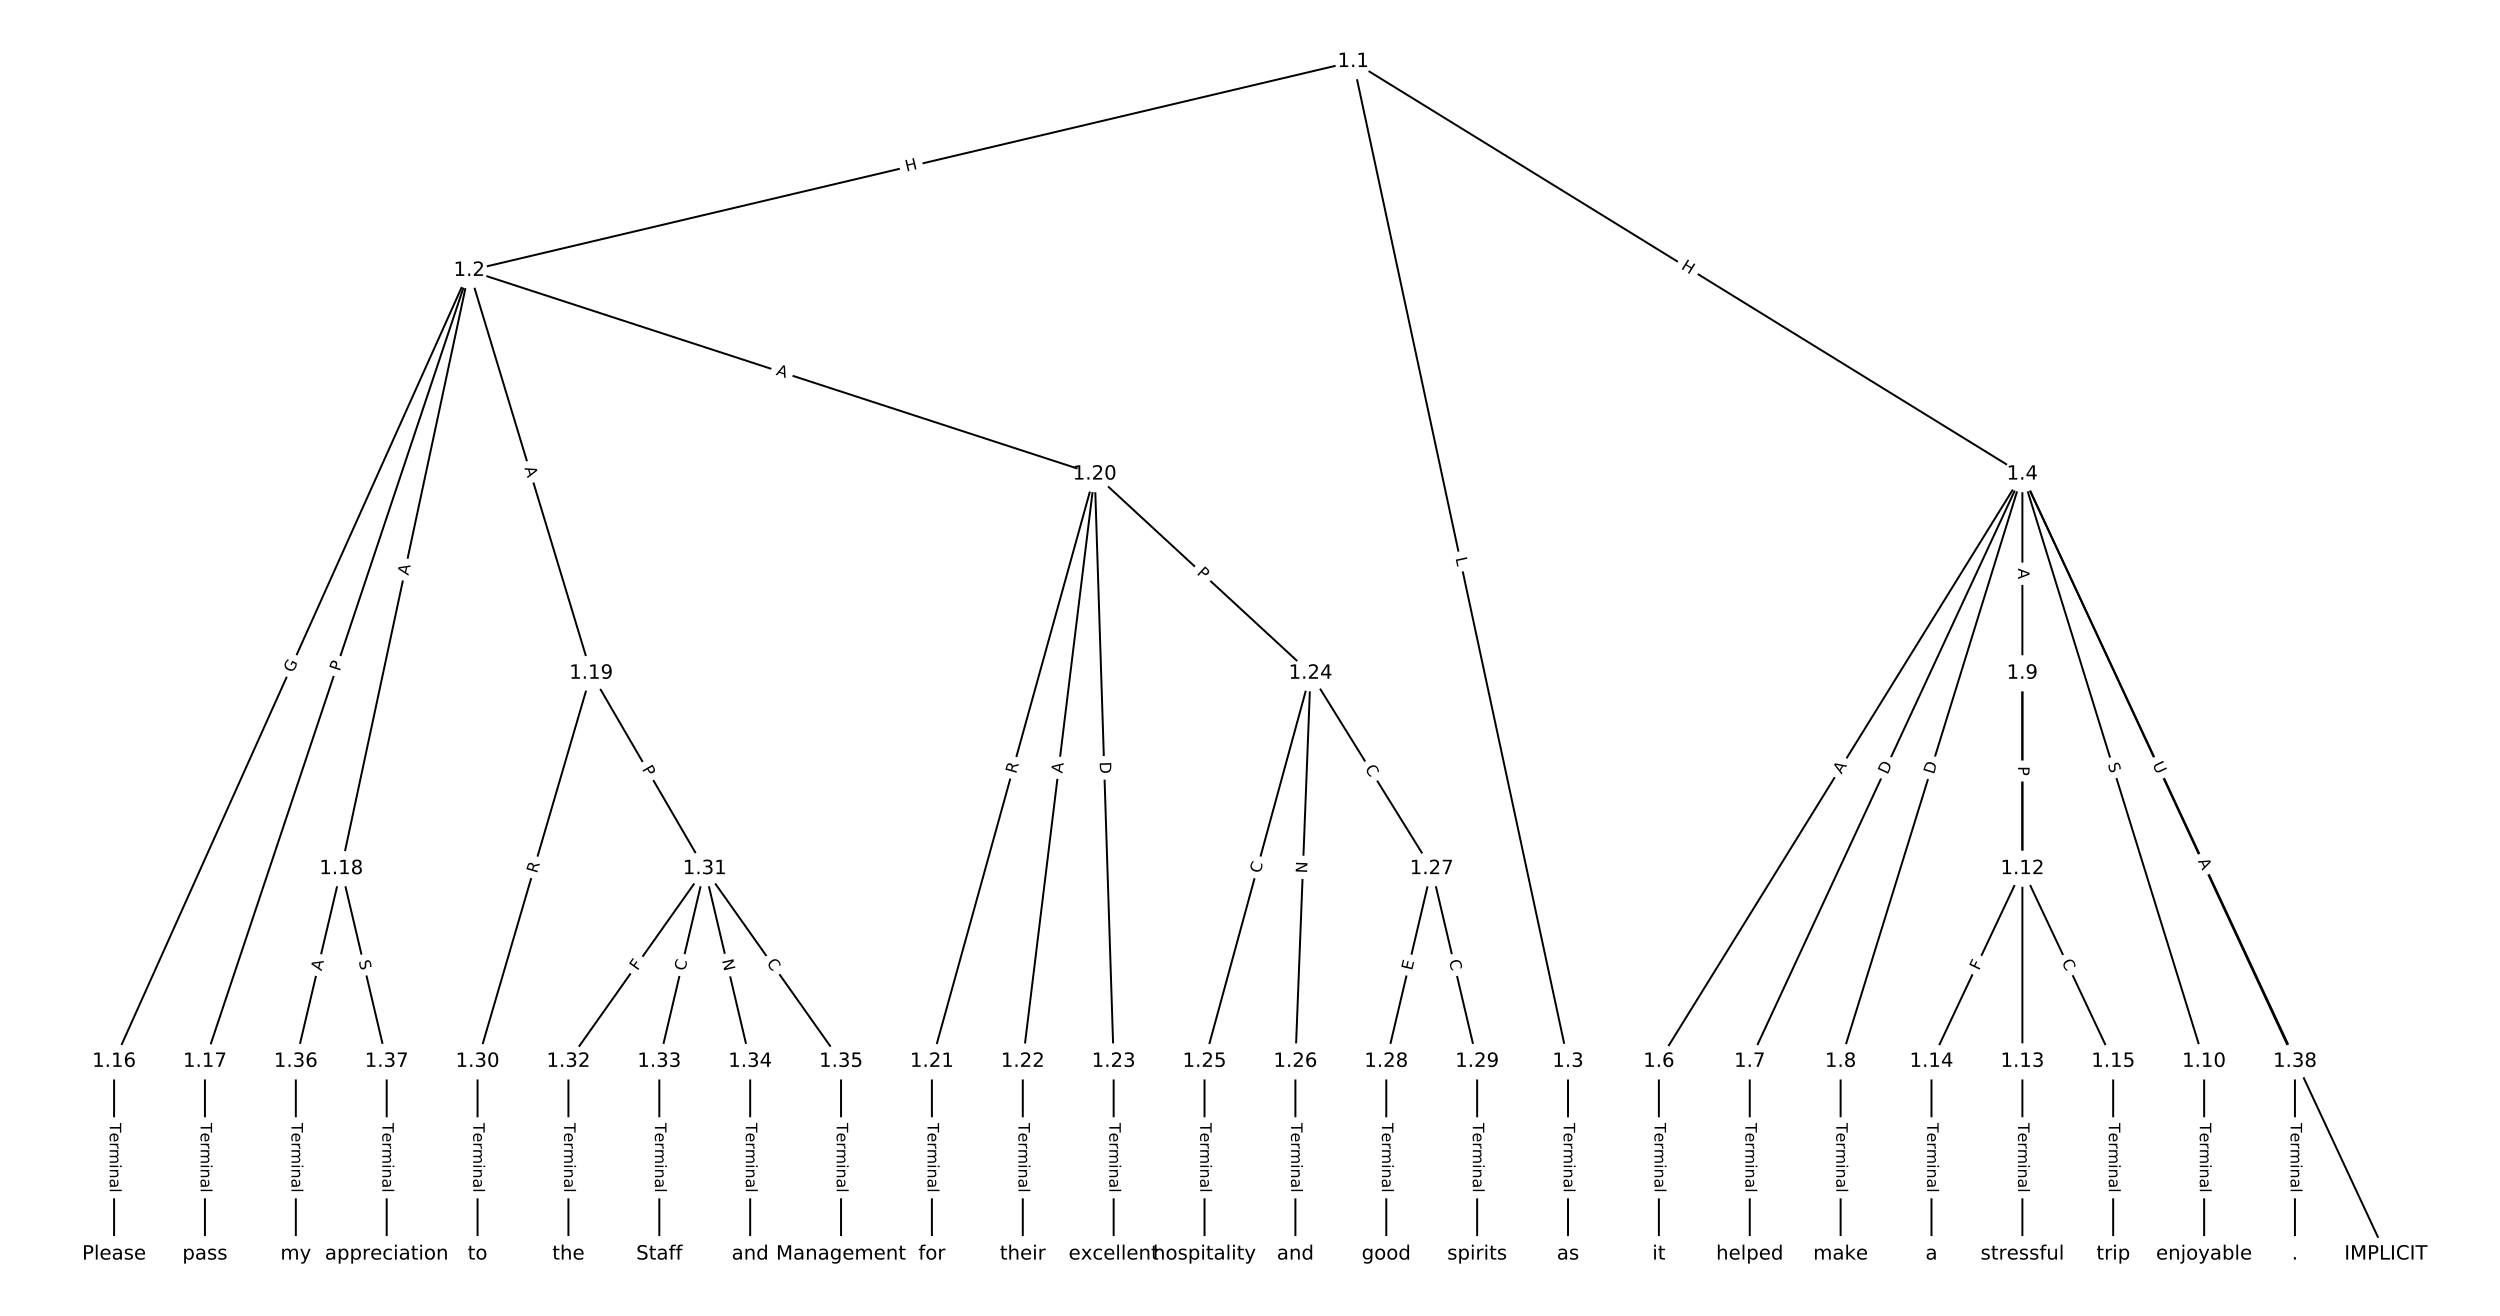 <?xml version="1.0" encoding="UTF-8"?>
<!DOCTYPE svg  PUBLIC '-//W3C//DTD SVG 1.1//EN'  'http://www.w3.org/Graphics/SVG/1.1/DTD/svg11.dtd'>
<svg width="1266.7pt" height="666.67pt" version="1.1" viewBox="0 0 1266.7 666.67" xmlns="http://www.w3.org/2000/svg" xmlns:xlink="http://www.w3.org/1999/xlink">
<defs>
<style type="text/css">*{stroke-linecap:butt;stroke-linejoin:round;}</style>
</defs>
<path d="m0 666.67h1266.7v-666.67h-1266.7z" fill="#fff"/>
<g fill="none" stroke="#000">
<path d="m685.64 31.216-447.89 105.83" clip-path="url(#a)"/>
<path d="m685.64 31.216 108.84 506.59" clip-path="url(#a)"/>
<path d="m685.64 31.216 339.05 209.04" clip-path="url(#a)"/>
<path d="m237.75 137.05-179.95 400.76" clip-path="url(#a)"/>
<path d="m237.75 137.05-133.91 400.76" clip-path="url(#a)"/>
<path d="m237.75 137.05-64.843 303.11" clip-path="url(#a)"/>
<path d="m237.75 137.05 61.774 204.11" clip-path="url(#a)"/>
<path d="m237.75 137.05 316.93 103.21" clip-path="url(#a)"/>
<path d="m794.48 537.81v97.643" clip-path="url(#a)"/>
<path d="m1024.7 240.26 184.17 395.19" clip-path="url(#a)"/>
<path d="m1024.7 240.26-184.17 297.55" clip-path="url(#a)"/>
<path d="m1024.7 240.26-138.13 297.55" clip-path="url(#a)"/>
<path d="m1024.7 240.26-92.085 297.55" clip-path="url(#a)"/>
<path d="m1024.7 240.26v100.91" clip-path="url(#a)"/>
<path d="m1024.7 240.26 92.085 297.55" clip-path="url(#a)"/>
<path d="m1024.7 240.26 138.13 297.55" clip-path="url(#a)"/>
<path d="m840.52 537.81v97.643" clip-path="url(#a)"/>
<path d="m886.57 537.81v97.643" clip-path="url(#a)"/>
<path d="m932.61 537.81v97.643" clip-path="url(#a)"/>
<path d="m1024.7 341.16v99.001" clip-path="url(#a)"/>
<path d="m1024.7 341.16v196.64" clip-path="url(#a)"/>
<path d="m1116.8 537.81v97.643" clip-path="url(#a)"/>
<path d="m1024.7 440.16-46.042 97.643" clip-path="url(#a)"/>
<path d="m1024.7 440.16 46.042 97.643" clip-path="url(#a)"/>
<path d="m1024.7 537.81v97.643" clip-path="url(#a)"/>
<path d="m978.65 537.81v97.643" clip-path="url(#a)"/>
<path d="m1070.7 537.81v97.643" clip-path="url(#a)"/>
<path d="m57.802 537.81v97.643" clip-path="url(#a)"/>
<path d="m103.84 537.81v97.643" clip-path="url(#a)"/>
<path d="m172.91 440.16-23.021 97.643" clip-path="url(#a)"/>
<path d="m172.91 440.16 23.021 97.643" clip-path="url(#a)"/>
<path d="m299.53 341.16-57.553 196.64" clip-path="url(#a)"/>
<path d="m299.53 341.16 57.553 99.001" clip-path="url(#a)"/>
<path d="m554.68 240.26-82.493 297.55" clip-path="url(#a)"/>
<path d="m554.68 240.26-36.45 297.55" clip-path="url(#a)"/>
<path d="m554.68 240.26 9.592 297.55" clip-path="url(#a)"/>
<path d="m554.68 240.26 109.35 100.91" clip-path="url(#a)"/>
<path d="m472.18 537.81v97.643" clip-path="url(#a)"/>
<path d="m518.23 537.81v97.643" clip-path="url(#a)"/>
<path d="m564.27 537.81v97.643" clip-path="url(#a)"/>
<path d="m664.03 341.16-53.716 196.64" clip-path="url(#a)"/>
<path d="m664.03 341.16-7.674 196.64" clip-path="url(#a)"/>
<path d="m664.03 341.16 61.39 99.001" clip-path="url(#a)"/>
<path d="m610.31 537.81v97.643" clip-path="url(#a)"/>
<path d="m656.35 537.81v97.643" clip-path="url(#a)"/>
<path d="m725.42 440.16-23.021 97.643" clip-path="url(#a)"/>
<path d="m725.42 440.16 23.021 97.643" clip-path="url(#a)"/>
<path d="m702.4 537.81v97.643" clip-path="url(#a)"/>
<path d="m748.44 537.81v97.643" clip-path="url(#a)"/>
<path d="m241.97 537.81v97.643" clip-path="url(#a)"/>
<path d="m357.08 440.16-69.064 97.643" clip-path="url(#a)"/>
<path d="m357.08 440.16-23.021 97.643" clip-path="url(#a)"/>
<path d="m357.08 440.16 23.021 97.643" clip-path="url(#a)"/>
<path d="m357.08 440.16 69.064 97.643" clip-path="url(#a)"/>
<path d="m288.01 537.81v97.643" clip-path="url(#a)"/>
<path d="m334.06 537.81v97.643" clip-path="url(#a)"/>
<path d="m380.1 537.81v97.643" clip-path="url(#a)"/>
<path d="m426.14 537.81v97.643" clip-path="url(#a)"/>
<path d="m149.89 537.81v97.643" clip-path="url(#a)"/>
<path d="m195.93 537.81v97.643" clip-path="url(#a)"/>
<path d="m1162.8 537.81v97.643" clip-path="url(#a)"/>
</g>
<path d="m460.21 90.928 5.855-1.383q2.336-0.552 1.784-2.888l-1.78-7.535q-0.552-2.336-2.888-1.784l-5.855 1.383q-2.336 0.552-1.784 2.888l1.78 7.535q0.552 2.336 2.888 1.784z" clip-path="url(#a)" fill="#fff" stroke="#fff"/>
<g clip-path="url(#a)">
<defs>
<path id="ao" d="m9.812 72.906h9.859v-29.891h35.844v29.891h9.859v-72.906h-9.859v34.719h-35.844v-34.719h-9.859z"/>
</defs>
<g transform="translate(459.28 86.973) rotate(-13.295) scale(.08 -.08)">
<use xlink:href="#ao"/>
</g>
</g>
<path d="m733.46 283.65 0.936 4.358q0.504 2.346 2.851 1.842l7.57-1.626q2.346-0.504 1.842-2.851l-0.936-4.358q-0.504-2.346-2.851-1.842l-7.57 1.626q-2.346 0.504-1.842 2.851z" clip-path="url(#a)" fill="#fff" stroke="#fff"/>
<g clip-path="url(#a)">
<defs>
<path id="an" d="m9.812 72.906h9.859v-64.609h35.5v-8.297h-45.359z"/>
</defs>
<g transform="translate(737.44 282.8) rotate(77.875) scale(.08 -.08)">
<use xlink:href="#an"/>
</g>
</g>
<path d="m849.32 139.5 5.121 3.157q2.043 1.26 3.303-0.783l4.063-6.591q1.26-2.043-0.783-3.303l-5.121-3.157q-2.043-1.26-3.303 0.783l-4.063 6.591q-1.26 2.043 0.783 3.303z" clip-path="url(#a)" fill="#fff" stroke="#fff"/>
<g clip-path="url(#a)">
<g transform="translate(851.45 136.04) rotate(31.656) scale(.08 -.08)">
<use xlink:href="#ao"/>
</g>
</g>
<path d="m152.23 342.83 2.539-5.655q0.983-2.189-1.206-3.172l-7.063-3.171q-2.189-0.983-3.172 1.206l-2.539 5.655q-0.983 2.189 1.206 3.172l7.063 3.171q2.189 0.983 3.172-1.206z" clip-path="url(#a)" fill="#fff" stroke="#fff"/>
<g clip-path="url(#a)">
<defs>
<path id="at" d="m59.516 10.406v19.578h-16.109v8.109h25.875v-31.312q-5.703-4.047-12.594-6.125-6.875-2.078-14.688-2.078-17.094 0-26.75 9.984-9.641 10-9.641 27.812 0 17.875 9.641 27.859 9.656 9.984 26.75 9.984 7.125 0 13.547-1.766 6.422-1.75 11.844-5.172v-10.5q-5.469 4.641-11.625 6.984t-12.938 2.344q-13.391 0-20.109-7.469-6.703-7.469-6.703-22.266 0-14.75 6.703-22.219 6.719-7.469 20.109-7.469 5.219 0 9.312 0.906 4.109 0.906 7.375 2.812z"/>
</defs>
<g transform="translate(148.52 341.16) rotate(-65.819) scale(.08 -.08)">
<use xlink:href="#at"/>
</g>
</g>
<path d="m175.98 341.7 1.529-4.575q0.761-2.276-1.516-3.037l-7.343-2.454q-2.276-0.761-3.037 1.516l-1.529 4.575q-0.761 2.276 1.516 3.037l7.343 2.454q2.276 0.761 3.037-1.516z" clip-path="url(#a)" fill="#fff" stroke="#fff"/>
<g clip-path="url(#a)">
<defs>
<path id="u" d="m19.672 64.797v-27.391h12.406q6.891 0 10.641 3.562 3.766 3.562 3.766 10.156 0 6.547-3.766 10.109-3.75 3.562-10.641 3.562zm-9.859 8.109h22.266q12.266 0 18.531-5.547 6.281-5.547 6.281-16.234 0-10.797-6.281-16.312-6.266-5.516-18.531-5.516h-12.406v-29.297h-9.859z"/>
</defs>
<g transform="translate(172.13 340.42) rotate(-71.524) scale(.08 -.08)">
<use xlink:href="#u"/>
</g>
</g>
<path d="m210.89 292.6 1.145-5.351q0.502-2.347-1.845-2.849l-7.571-1.62q-2.347-0.502-2.849 1.845l-1.145 5.351q-0.502 2.347 1.845 2.849l7.571 1.62q2.347 0.502 2.849-1.845z" clip-path="url(#a)" fill="#fff" stroke="#fff"/>
<g clip-path="url(#a)">
<defs>
<path id="q" d="m34.188 63.188-13.391-36.281h26.812zm-5.578 9.719h11.188l27.781-72.906h-10.25l-6.641 18.703h-32.859l-6.641-18.703h-10.406z"/>
</defs>
<g transform="translate(206.92 291.74) rotate(-77.925) scale(.08 -.08)">
<use xlink:href="#q"/>
</g>
</g>
<path d="m261.84 238.3 1.585 5.238q0.695 2.297 2.992 1.602l7.411-2.243q2.297-0.695 1.602-2.992l-1.585-5.238q-0.695-2.297-2.992-1.602l-7.411 2.243q-2.297 0.695-1.602 2.992z" clip-path="url(#a)" fill="#fff" stroke="#fff"/>
<g clip-path="url(#a)">
<g transform="translate(265.73 237.13) rotate(73.162) scale(.08 -.08)">
<use xlink:href="#q"/>
</g>
</g>
<path d="m391.67 193.77 5.204 1.694q2.282 0.743 3.025-1.539l2.397-7.362q0.743-2.282-1.539-3.025l-5.204-1.694q-2.282-0.743-3.025 1.539l-2.397 7.362q-0.743 2.282 1.539 3.025z" clip-path="url(#a)" fill="#fff" stroke="#fff"/>
<g clip-path="url(#a)">
<g transform="translate(392.93 189.9) rotate(18.038) scale(.08 -.08)">
<use xlink:href="#q"/>
</g>
</g>
<path d="m788.21 568.99v35.285q0 2.4 2.4 2.4h7.742q2.4 0 2.4-2.4v-35.285q0-2.4-2.4-2.4h-7.742q-2.4 0-2.4 2.4z" clip-path="url(#a)" fill="#fff" stroke="#fff"/>
<g clip-path="url(#a)">
<defs>
<path id="l" d="m-0.297 72.906h61.672v-8.312h-25.875v-64.594h-9.906v64.594h-25.891z"/>
<path id="d" d="m56.203 29.594v-4.391h-41.312q0.594-9.281 5.594-14.141t13.938-4.859q5.172 0 10.031 1.266t9.656 3.812v-8.5q-4.844-2.047-9.922-3.125t-10.297-1.078q-13.094 0-20.734 7.609-7.641 7.625-7.641 20.625 0 13.422 7.25 21.297 7.25 7.891 19.562 7.891 11.031 0 17.453-7.109 6.422-7.094 6.422-19.297zm-8.984 2.641q-0.094 7.359-4.125 11.75-4.031 4.406-10.672 4.406-7.516 0-12.031-4.25t-5.203-11.969z"/>
<path id="j" d="m41.109 46.297q-1.516 0.875-3.297 1.281-1.781 0.422-3.922 0.422-7.625 0-11.703-4.953t-4.078-14.234v-28.812h-9.031v54.688h9.031v-8.5q2.844 4.984 7.375 7.391 4.547 2.422 11.047 2.422 0.922 0 2.047-0.125 1.125-0.109 2.484-0.359z"/>
<path id="k" d="m52 44.188q3.375 6.062 8.062 8.938t11.031 2.875q8.547 0 13.188-5.984 4.641-5.969 4.641-17v-33.016h-9.031v32.719q0 7.859-2.797 11.656-2.781 3.812-8.484 3.812-6.984 0-11.047-4.641-4.047-4.625-4.047-12.641v-30.906h-9.031v32.719q0 7.906-2.781 11.688t-8.594 3.781q-6.891 0-10.953-4.656-4.047-4.656-4.047-12.625v-30.906h-9.031v54.688h9.031v-8.5q3.078 5.031 7.375 7.422t10.203 2.391q5.969 0 10.141-3.031 4.172-3.016 6.172-8.781z"/>
<path id="g" d="m9.422 54.688h8.984v-54.688h-8.984zm0 21.297h8.984v-11.391h-8.984z"/>
<path id="h" d="m54.891 33.016v-33.016h-8.984v32.719q0 7.766-3.031 11.609-3.031 3.859-9.078 3.859-7.281 0-11.484-4.641-4.203-4.625-4.203-12.641v-30.906h-9.031v54.688h9.031v-8.5q3.234 4.938 7.594 7.375 4.375 2.438 10.094 2.438 9.422 0 14.25-5.828 4.844-5.828 4.844-17.156z"/>
<path id="e" d="m34.281 27.484q-10.891 0-15.094-2.484t-4.203-8.5q0-4.781 3.156-7.594 3.156-2.797 8.562-2.797 7.484 0 12 5.297t4.516 14.078v2zm17.922 3.719v-31.203h-8.984v8.297q-3.078-4.969-7.672-7.344t-11.234-2.375q-8.391 0-13.359 4.719-4.953 4.719-4.953 12.625 0 9.219 6.172 13.906 6.188 4.688 18.438 4.688h12.609v0.891q0 6.203-4.078 9.594t-11.453 3.391q-4.688 0-9.141-1.125-4.438-1.125-8.531-3.375v8.312q4.922 1.906 9.562 2.844 4.641 0.953 9.031 0.953 11.875 0 17.734-6.156 5.859-6.141 5.859-18.641z"/>
<path id="i" d="m9.422 75.984h8.984v-75.984h-8.984z"/>
</defs>
<g transform="translate(792.27 568.99) rotate(90) scale(.08 -.08)">
<use xlink:href="#l"/>
<use x="60.818" xlink:href="#d"/>
<use x="122.342" xlink:href="#j"/>
<use x="163.439" xlink:href="#k"/>
<use x="260.852" xlink:href="#g"/>
<use x="288.635" xlink:href="#h"/>
<use x="352.014" xlink:href="#e"/>
<use x="413.293" xlink:href="#i"/>
</g>
</g>
<path d="m1109.9 438.02 2.312 4.96q1.014 2.175 3.189 1.162l7.018-3.271q2.175-1.014 1.162-3.189l-2.312-4.96q-1.014-2.175-3.189-1.162l-7.018 3.271q-2.175 1.014-1.162 3.189z" clip-path="url(#a)" fill="#fff" stroke="#fff"/>
<g clip-path="url(#a)">
<g transform="translate(1113.6 436.31) rotate(65.013) scale(.08 -.08)">
<use xlink:href="#q"/>
</g>
</g>
<path d="m936.5 394.66 2.88-4.653q1.263-2.041-0.778-3.304l-6.583-4.075q-2.041-1.263-3.304 0.778l-2.88 4.653q-1.263 2.041 0.778 3.304l6.583 4.075q2.041 1.263 3.304-0.778z" clip-path="url(#a)" fill="#fff" stroke="#fff"/>
<g clip-path="url(#a)">
<g transform="translate(933.05 392.52) rotate(-58.244) scale(.08 -.08)">
<use xlink:href="#q"/>
</g>
</g>
<path d="m960.02 394.47 2.594-5.587q1.01-2.177-1.166-3.187l-7.023-3.26q-2.177-1.01-3.187 1.166l-2.594 5.587q-1.01 2.177 1.166 3.187l7.023 3.26q2.177 1.01 3.187-1.166z" clip-path="url(#a)" fill="#fff" stroke="#fff"/>
<g clip-path="url(#a)">
<defs>
<path id="v" d="m19.672 64.797v-56.688h11.922q15.094 0 22.094 6.828 7 6.844 7 21.594 0 14.641-7 21.453t-22.094 6.812zm-9.859 8.109h20.266q21.188 0 31.094-8.812 9.922-8.812 9.922-27.562 0-18.859-9.969-27.703-9.953-8.828-31.047-8.828h-20.266z"/>
</defs>
<g transform="translate(956.34 392.76) rotate(-65.099) scale(.08 -.08)">
<use xlink:href="#v"/>
</g>
</g>
<path d="m983.73 393.83 1.821-5.885q0.71-2.293-1.583-3.002l-7.396-2.289q-2.293-0.71-3.002 1.583l-1.821 5.885q-0.71 2.293 1.583 3.002l7.396 2.289q2.293 0.71 3.002-1.583z" clip-path="url(#a)" fill="#fff" stroke="#fff"/>
<g clip-path="url(#a)">
<g transform="translate(979.85 392.63) rotate(-72.804) scale(.08 -.08)">
<use xlink:href="#v"/>
</g>
</g>
<path d="m1018.4 287.97v5.473q0 2.4 2.4 2.4h7.742q2.4 0 2.4-2.4v-5.473q0-2.4-2.4-2.4h-7.742q-2.4 0-2.4 2.4z" clip-path="url(#a)" fill="#fff" stroke="#fff"/>
<g clip-path="url(#a)">
<g transform="translate(1022.5 287.97) rotate(90) scale(.08 -.08)">
<use xlink:href="#q"/>
</g>
</g>
<path d="m1064 388.46 1.502 4.852q0.71 2.293 3.002 1.583l7.396-2.289q2.293-0.71 1.583-3.002l-1.502-4.852q-0.71-2.293-3.002-1.583l-7.396 2.289q-2.293 0.71-1.583 3.002z" clip-path="url(#a)" fill="#fff" stroke="#fff"/>
<g clip-path="url(#a)">
<defs>
<path id="ad" d="m53.516 70.516v-9.625q-5.609 2.688-10.594 4-4.984 1.328-9.625 1.328-8.047 0-12.422-3.125t-4.375-8.891q0-4.844 2.906-7.312 2.906-2.453 11.016-3.969l5.953-1.219q11.031-2.109 16.281-7.406t5.25-14.172q0-10.609-7.109-16.078-7.094-5.469-20.812-5.469-5.172 0-11.016 1.172-5.828 1.172-12.078 3.469v10.156q6-3.359 11.766-5.078 5.766-1.703 11.328-1.703 8.438 0 13.031 3.312 4.594 3.328 4.594 9.484 0 5.359-3.297 8.391t-10.812 4.547l-6.016 1.172q-11.031 2.188-15.969 6.875-4.922 4.688-4.922 13.047 0 9.672 6.812 15.234t18.766 5.562q5.141 0 10.453-0.938 5.328-0.922 10.891-2.766z"/>
</defs>
<g transform="translate(1067.9 387.26) rotate(72.804) scale(.08 -.08)">
<use xlink:href="#ad"/>
</g>
</g>
<path d="m1086.8 389.02 2.465 5.311q1.01 2.177 3.187 1.166l7.023-3.26q2.177-1.01 1.166-3.187l-2.465-5.311q-1.01-2.177-3.187-1.166l-7.023 3.26q-2.177 1.01-1.166 3.187z" clip-path="url(#a)" fill="#fff" stroke="#fff"/>
<g clip-path="url(#a)">
<defs>
<path id="as" d="m8.688 72.906h9.922v-44.297q0-11.719 4.234-16.875 4.25-5.141 13.781-5.141 9.469 0 13.719 5.141 4.25 5.156 4.25 16.875v44.297h9.906v-45.516q0-14.25-7.062-21.531-7.047-7.281-20.812-7.281-13.828 0-20.891 7.281-7.047 7.281-7.047 21.531z"/>
</defs>
<g transform="translate(1090.5 387.31) rotate(65.099) scale(.08 -.08)">
<use xlink:href="#as"/>
</g>
</g>
<path d="m834.25 568.99v35.285q0 2.4 2.4 2.4h7.742q2.4 0 2.4-2.4v-35.285q0-2.4-2.4-2.4h-7.742q-2.4 0-2.4 2.4z" clip-path="url(#a)" fill="#fff" stroke="#fff"/>
<g clip-path="url(#a)">
<g transform="translate(838.32 568.99) rotate(90) scale(.08 -.08)">
<use xlink:href="#l"/>
<use x="60.818" xlink:href="#d"/>
<use x="122.342" xlink:href="#j"/>
<use x="163.439" xlink:href="#k"/>
<use x="260.852" xlink:href="#g"/>
<use x="288.635" xlink:href="#h"/>
<use x="352.014" xlink:href="#e"/>
<use x="413.293" xlink:href="#i"/>
</g>
</g>
<path d="m880.3 568.99v35.285q0 2.4 2.4 2.4h7.742q2.4 0 2.4-2.4v-35.285q0-2.4-2.4-2.4h-7.742q-2.4 0-2.4 2.4z" clip-path="url(#a)" fill="#fff" stroke="#fff"/>
<g clip-path="url(#a)">
<g transform="translate(884.36 568.99) rotate(90) scale(.08 -.08)">
<use xlink:href="#l"/>
<use x="60.818" xlink:href="#d"/>
<use x="122.342" xlink:href="#j"/>
<use x="163.439" xlink:href="#k"/>
<use x="260.852" xlink:href="#g"/>
<use x="288.635" xlink:href="#h"/>
<use x="352.014" xlink:href="#e"/>
<use x="413.293" xlink:href="#i"/>
</g>
</g>
<path d="m926.34 568.99v35.285q0 2.4 2.4 2.4h7.742q2.4 0 2.4-2.4v-35.285q0-2.4-2.4-2.4h-7.742q-2.4 0-2.4 2.4z" clip-path="url(#a)" fill="#fff" stroke="#fff"/>
<g clip-path="url(#a)">
<g transform="translate(930.4 568.99) rotate(90) scale(.08 -.08)">
<use xlink:href="#l"/>
<use x="60.818" xlink:href="#d"/>
<use x="122.342" xlink:href="#j"/>
<use x="163.439" xlink:href="#k"/>
<use x="260.852" xlink:href="#g"/>
<use x="288.635" xlink:href="#h"/>
<use x="352.014" xlink:href="#e"/>
<use x="413.293" xlink:href="#i"/>
</g>
</g>
<path d="m1018.4 388.25v4.824q0 2.4 2.4 2.4h7.742q2.4 0 2.4-2.4v-4.824q0-2.4-2.4-2.4h-7.742q-2.4 0-2.4 2.4z" clip-path="url(#a)" fill="#fff" stroke="#fff"/>
<g clip-path="url(#a)">
<g transform="translate(1022.5 388.25) rotate(90) scale(.08 -.08)">
<use xlink:href="#u"/>
</g>
</g>
<path d="m1018.4 436.41v6.16q0 2.4 2.4 2.4h7.742q2.4 0 2.4-2.4v-6.16q0-2.4-2.4-2.4h-7.742q-2.4 0-2.4 2.4z" clip-path="url(#a)" fill="#fff" stroke="#fff"/>
<g clip-path="url(#a)">
<g transform="translate(1022.5 436.41) rotate(90) scale(.08 -.08)">
<use xlink:href="#v"/>
</g>
</g>
<path d="m1110.5 568.99v35.285q0 2.4 2.4 2.4h7.742q2.4 0 2.4-2.4v-35.285q0-2.4-2.4-2.4h-7.742q-2.4 0-2.4 2.4z" clip-path="url(#a)" fill="#fff" stroke="#fff"/>
<g clip-path="url(#a)">
<g transform="translate(1114.6 568.99) rotate(90) scale(.08 -.08)">
<use xlink:href="#l"/>
<use x="60.818" xlink:href="#d"/>
<use x="122.342" xlink:href="#j"/>
<use x="163.439" xlink:href="#k"/>
<use x="260.852" xlink:href="#g"/>
<use x="288.635" xlink:href="#h"/>
<use x="352.014" xlink:href="#e"/>
<use x="413.293" xlink:href="#i"/>
</g>
</g>
<path d="m1006.4 493.74 1.962-4.162q1.024-2.171-1.147-3.194l-7.003-3.302q-2.171-1.024-3.194 1.147l-1.962 4.162q-1.024 2.171 1.147 3.194l7.003 3.302q2.171 1.024 3.194-1.147z" clip-path="url(#a)" fill="#fff" stroke="#fff"/>
<g clip-path="url(#a)">
<defs>
<path id="ap" d="m9.812 72.906h41.891v-8.312h-32.031v-21.484h28.906v-8.297h-28.906v-34.812h-9.859z"/>
</defs>
<g transform="translate(1002.7 492.01) rotate(-64.754) scale(.08 -.08)">
<use xlink:href="#ap"/>
</g>
</g>
<path d="m1040.9 489.13 2.382 5.053q1.024 2.171 3.194 1.147l7.003-3.302q2.171-1.024 1.147-3.194l-2.382-5.053q-1.024-2.171-3.194-1.147l-7.003 3.302q-2.171 1.024-1.147 3.194z" clip-path="url(#a)" fill="#fff" stroke="#fff"/>
<g clip-path="url(#a)">
<defs>
<path id="r" d="m64.406 67.281v-10.391q-4.984 4.641-10.625 6.922-5.641 2.297-11.984 2.297-12.5 0-19.141-7.641t-6.641-22.094q0-14.406 6.641-22.047t19.141-7.641q6.344 0 11.984 2.297t10.625 6.938v-10.312q-5.172-3.516-10.969-5.281-5.781-1.75-12.219-1.75-16.562 0-26.094 10.125-9.516 10.141-9.516 27.672 0 17.578 9.516 27.703 9.531 10.141 26.094 10.141 6.531 0 12.312-1.734 5.797-1.734 10.875-5.203z"/>
</defs>
<g transform="translate(1044.5 487.4) rotate(64.754) scale(.08 -.08)">
<use xlink:href="#r"/>
</g>
</g>
<path d="m1018.4 568.99v35.285q0 2.4 2.4 2.4h7.742q2.4 0 2.4-2.4v-35.285q0-2.4-2.4-2.4h-7.742q-2.4 0-2.4 2.4z" clip-path="url(#a)" fill="#fff" stroke="#fff"/>
<g clip-path="url(#a)">
<g transform="translate(1022.5 568.99) rotate(90) scale(.08 -.08)">
<use xlink:href="#l"/>
<use x="60.818" xlink:href="#d"/>
<use x="122.342" xlink:href="#j"/>
<use x="163.439" xlink:href="#k"/>
<use x="260.852" xlink:href="#g"/>
<use x="288.635" xlink:href="#h"/>
<use x="352.014" xlink:href="#e"/>
<use x="413.293" xlink:href="#i"/>
</g>
</g>
<path d="m972.38 568.99v35.285q0 2.4 2.4 2.4h7.742q2.4 0 2.4-2.4v-35.285q0-2.4-2.4-2.4h-7.742q-2.4 0-2.4 2.4z" clip-path="url(#a)" fill="#fff" stroke="#fff"/>
<g clip-path="url(#a)">
<g transform="translate(976.44 568.99) rotate(90) scale(.08 -.08)">
<use xlink:href="#l"/>
<use x="60.818" xlink:href="#d"/>
<use x="122.342" xlink:href="#j"/>
<use x="163.439" xlink:href="#k"/>
<use x="260.852" xlink:href="#g"/>
<use x="288.635" xlink:href="#h"/>
<use x="352.014" xlink:href="#e"/>
<use x="413.293" xlink:href="#i"/>
</g>
</g>
<path d="m1064.5 568.99v35.285q0 2.4 2.4 2.4h7.742q2.4 0 2.4-2.4v-35.285q0-2.4-2.4-2.4h-7.742q-2.4 0-2.4 2.4z" clip-path="url(#a)" fill="#fff" stroke="#fff"/>
<g clip-path="url(#a)">
<g transform="translate(1068.5 568.99) rotate(90) scale(.08 -.08)">
<use xlink:href="#l"/>
<use x="60.818" xlink:href="#d"/>
<use x="122.342" xlink:href="#j"/>
<use x="163.439" xlink:href="#k"/>
<use x="260.852" xlink:href="#g"/>
<use x="288.635" xlink:href="#h"/>
<use x="352.014" xlink:href="#e"/>
<use x="413.293" xlink:href="#i"/>
</g>
</g>
<path d="m51.531 568.99v35.285q0 2.4 2.4 2.4h7.742q2.4 0 2.4-2.4v-35.285q0-2.4-2.4-2.4h-7.742q-2.4 0-2.4 2.4z" clip-path="url(#a)" fill="#fff" stroke="#fff"/>
<g clip-path="url(#a)">
<g transform="translate(55.595 568.99) rotate(90) scale(.08 -.08)">
<use xlink:href="#l"/>
<use x="60.818" xlink:href="#d"/>
<use x="122.342" xlink:href="#j"/>
<use x="163.439" xlink:href="#k"/>
<use x="260.852" xlink:href="#g"/>
<use x="288.635" xlink:href="#h"/>
<use x="352.014" xlink:href="#e"/>
<use x="413.293" xlink:href="#i"/>
</g>
</g>
<path d="m97.574 568.99v35.285q0 2.4 2.4 2.4h7.742q2.4 0 2.4-2.4v-35.285q0-2.4-2.4-2.4h-7.742q-2.4 0-2.4 2.4z" clip-path="url(#a)" fill="#fff" stroke="#fff"/>
<g clip-path="url(#a)">
<g transform="translate(101.64 568.99) rotate(90) scale(.08 -.08)">
<use xlink:href="#l"/>
<use x="60.818" xlink:href="#d"/>
<use x="122.342" xlink:href="#j"/>
<use x="163.439" xlink:href="#k"/>
<use x="260.852" xlink:href="#g"/>
<use x="288.635" xlink:href="#h"/>
<use x="352.014" xlink:href="#e"/>
<use x="413.293" xlink:href="#i"/>
</g>
</g>
<path d="m166.87 493.09 1.256-5.327q0.551-2.336-1.785-2.887l-7.536-1.777q-2.336-0.551-2.887 1.785l-1.256 5.327q-0.551 2.336 1.785 2.887l7.536 1.777q2.336 0.551 2.887-1.785z" clip-path="url(#a)" fill="#fff" stroke="#fff"/>
<g clip-path="url(#a)">
<g transform="translate(162.92 492.16) rotate(-76.734) scale(.08 -.08)">
<use xlink:href="#q"/>
</g>
</g>
<path d="m177.73 487.95 1.165 4.943q0.551 2.336 2.887 1.785l7.536-1.777q2.336-0.551 1.785-2.887l-1.165-4.943q-0.551-2.336-2.887-1.785l-7.536 1.777q-2.336 0.551-1.785 2.887z" clip-path="url(#a)" fill="#fff" stroke="#fff"/>
<g clip-path="url(#a)">
<g transform="translate(181.69 487.02) rotate(76.734) scale(.08 -.08)">
<use xlink:href="#ad"/>
</g>
</g>
<path d="m275.99 443.91 1.561-5.335q0.674-2.303-1.629-2.978l-7.431-2.175q-2.303-0.674-2.978 1.629l-1.561 5.335q-0.674 2.303 1.629 2.978l7.431 2.175q2.303 0.674 2.978-1.629z" clip-path="url(#a)" fill="#fff" stroke="#fff"/>
<g clip-path="url(#a)">
<defs>
<path id="ak" d="m44.391 34.188q3.172-1.078 6.172-4.594t6.031-9.672l10.016-19.922h-10.609l-9.312 18.703q-3.625 7.328-7.016 9.719t-9.25 2.391h-10.75v-30.812h-9.859v72.906h22.266q12.5 0 18.656-5.234 6.156-5.219 6.156-15.766 0-6.891-3.203-11.438-3.203-4.531-9.297-6.281zm-24.719 30.609v-25.875h12.406q7.125 0 10.766 3.297t3.641 9.688-3.641 9.641-10.766 3.25z"/>
</defs>
<g transform="translate(272.09 442.77) rotate(-73.686) scale(.08 -.08)">
<use xlink:href="#ak"/>
</g>
</g>
<path d="m321.67 391.73 2.424 4.17q1.206 2.075 3.281 0.869l6.694-3.891q2.075-1.206 0.869-3.281l-2.424-4.17q-1.206-2.075-3.281-0.869l-6.694 3.891q-2.075 1.206-0.869 3.281z" clip-path="url(#a)" fill="#fff" stroke="#fff"/>
<g clip-path="url(#a)">
<g transform="translate(325.18 389.69) rotate(59.829) scale(.08 -.08)">
<use xlink:href="#u"/>
</g>
</g>
<path d="m518.73 393.39 1.485-5.357q0.641-2.313-1.672-2.954l-7.461-2.068q-2.313-0.641-2.954 1.672l-1.485 5.357q-0.641 2.313 1.672 2.954l7.461 2.068q2.313 0.641 2.954-1.672z" clip-path="url(#a)" fill="#fff" stroke="#fff"/>
<g clip-path="url(#a)">
<g transform="translate(514.82 392.3) rotate(-74.505) scale(.08 -.08)">
<use xlink:href="#ak"/>
</g>
</g>
<path d="m542.34 392.51 0.665-5.432q0.292-2.382-2.09-2.674l-7.685-0.941q-2.382-0.292-2.674 2.09l-0.665 5.432q-0.292 2.382 2.09 2.674l7.685 0.941q2.382 0.292 2.674-2.09z" clip-path="url(#a)" fill="#fff" stroke="#fff"/>
<g clip-path="url(#a)">
<g transform="translate(538.31 392.02) rotate(-83.016) scale(.08 -.08)">
<use xlink:href="#q"/>
</g>
</g>
<path d="m553.11 386.16 0.198 6.157q0.077 2.399 2.476 2.321l7.739-0.249q2.399-0.077 2.321-2.476l-0.198-6.157q-0.077-2.399-2.476-2.321l-7.739 0.249q-2.399 0.077-2.321 2.476z" clip-path="url(#a)" fill="#fff" stroke="#fff"/>
<g clip-path="url(#a)">
<g transform="translate(557.17 386.02) rotate(88.154) scale(.08 -.08)">
<use xlink:href="#v"/>
</g>
</g>
<path d="m603.33 293.68 3.545 3.271q1.764 1.628 3.391-0.136l5.251-5.69q1.628-1.764-0.136-3.391l-3.545-3.271q-1.764-1.628-3.391 0.136l-5.251 5.69q-1.628 1.764 0.136 3.391z" clip-path="url(#a)" fill="#fff" stroke="#fff"/>
<g clip-path="url(#a)">
<g transform="translate(606.08 290.7) rotate(42.7) scale(.08 -.08)">
<use xlink:href="#u"/>
</g>
</g>
<path d="m465.91 568.99v35.285q0 2.4 2.4 2.4h7.742q2.4 0 2.4-2.4v-35.285q0-2.4-2.4-2.4h-7.742q-2.4 0-2.4 2.4z" clip-path="url(#a)" fill="#fff" stroke="#fff"/>
<g clip-path="url(#a)">
<g transform="translate(469.98 568.99) rotate(90) scale(.08 -.08)">
<use xlink:href="#l"/>
<use x="60.818" xlink:href="#d"/>
<use x="122.342" xlink:href="#j"/>
<use x="163.439" xlink:href="#k"/>
<use x="260.852" xlink:href="#g"/>
<use x="288.635" xlink:href="#h"/>
<use x="352.014" xlink:href="#e"/>
<use x="413.293" xlink:href="#i"/>
</g>
</g>
<path d="m511.96 568.99v35.285q0 2.4 2.4 2.4h7.742q2.4 0 2.4-2.4v-35.285q0-2.4-2.4-2.4h-7.742q-2.4 0-2.4 2.4z" clip-path="url(#a)" fill="#fff" stroke="#fff"/>
<g clip-path="url(#a)">
<g transform="translate(516.02 568.99) rotate(90) scale(.08 -.08)">
<use xlink:href="#l"/>
<use x="60.818" xlink:href="#d"/>
<use x="122.342" xlink:href="#j"/>
<use x="163.439" xlink:href="#k"/>
<use x="260.852" xlink:href="#g"/>
<use x="288.635" xlink:href="#h"/>
<use x="352.014" xlink:href="#e"/>
<use x="413.293" xlink:href="#i"/>
</g>
</g>
<path d="m558 568.99v35.285q0 2.4 2.4 2.4h7.742q2.4 0 2.4-2.4v-35.285q0-2.4-2.4-2.4h-7.742q-2.4 0-2.4 2.4z" clip-path="url(#a)" fill="#fff" stroke="#fff"/>
<g clip-path="url(#a)">
<g transform="translate(562.06 568.99) rotate(90) scale(.08 -.08)">
<use xlink:href="#l"/>
<use x="60.818" xlink:href="#d"/>
<use x="122.342" xlink:href="#j"/>
<use x="163.439" xlink:href="#k"/>
<use x="260.852" xlink:href="#g"/>
<use x="288.635" xlink:href="#h"/>
<use x="352.014" xlink:href="#e"/>
<use x="413.293" xlink:href="#i"/>
</g>
</g>
<path d="m642.48 443.83 1.472-5.389q0.632-2.315-1.683-2.948l-7.469-2.04q-2.315-0.632-2.948 1.683l-1.472 5.389q-0.632 2.315 1.683 2.948l7.469 2.04q2.315 0.632 2.948-1.683z" clip-path="url(#a)" fill="#fff" stroke="#fff"/>
<g clip-path="url(#a)">
<g transform="translate(638.56 442.76) rotate(-74.722) scale(.08 -.08)">
<use xlink:href="#r"/>
</g>
</g>
<path d="m666.34 442.72 0.233-5.98q0.094-2.398-2.305-2.492l-7.737-0.302q-2.398-0.094-2.492 2.305l-0.233 5.98q-0.094 2.398 2.305 2.492l7.737 0.302q2.398 0.094 2.492-2.305z" clip-path="url(#a)" fill="#fff" stroke="#fff"/>
<g clip-path="url(#a)">
<defs>
<path id="al" d="m9.812 72.906h13.281l32.328-60.984v60.984h9.562v-72.906h-13.281l-32.312 60.984v-60.984h-9.578z"/>
</defs>
<g transform="translate(662.28 442.56) rotate(-87.765) scale(.08 -.08)">
<use xlink:href="#al"/>
</g>
</g>
<path d="m687.92 391.6 2.944 4.748q1.265 2.04 3.304 0.775l6.58-4.08q2.04-1.265 0.775-3.304l-2.944-4.748q-1.265-2.04-3.304-0.775l-6.58 4.08q-2.04 1.265-0.775 3.304z" clip-path="url(#a)" fill="#fff" stroke="#fff"/>
<g clip-path="url(#a)">
<g transform="translate(691.38 389.45) rotate(58.197) scale(.08 -.08)">
<use xlink:href="#r"/>
</g>
</g>
<path d="m604.04 568.99v35.285q0 2.4 2.4 2.4h7.742q2.4 0 2.4-2.4v-35.285q0-2.4-2.4-2.4h-7.742q-2.4 0-2.4 2.4z" clip-path="url(#a)" fill="#fff" stroke="#fff"/>
<g clip-path="url(#a)">
<g transform="translate(608.1 568.99) rotate(90) scale(.08 -.08)">
<use xlink:href="#l"/>
<use x="60.818" xlink:href="#d"/>
<use x="122.342" xlink:href="#j"/>
<use x="163.439" xlink:href="#k"/>
<use x="260.852" xlink:href="#g"/>
<use x="288.635" xlink:href="#h"/>
<use x="352.014" xlink:href="#e"/>
<use x="413.293" xlink:href="#i"/>
</g>
</g>
<path d="m650.08 568.99v35.285q0 2.4 2.4 2.4h7.742q2.4 0 2.4-2.4v-35.285q0-2.4-2.4-2.4h-7.742q-2.4 0-2.4 2.4z" clip-path="url(#a)" fill="#fff" stroke="#fff"/>
<g clip-path="url(#a)">
<g transform="translate(654.15 568.99) rotate(90) scale(.08 -.08)">
<use xlink:href="#l"/>
<use x="60.818" xlink:href="#d"/>
<use x="122.342" xlink:href="#j"/>
<use x="163.439" xlink:href="#k"/>
<use x="260.852" xlink:href="#g"/>
<use x="288.635" xlink:href="#h"/>
<use x="352.014" xlink:href="#e"/>
<use x="413.293" xlink:href="#i"/>
</g>
</g>
<path d="m719.43 492.89 1.16-4.92q0.551-2.336-1.785-2.887l-7.536-1.777q-2.336-0.551-2.887 1.785l-1.16 4.92q-0.551 2.336 1.785 2.887l7.536 1.777q2.336 0.551 2.887-1.785z" clip-path="url(#a)" fill="#fff" stroke="#fff"/>
<g clip-path="url(#a)">
<defs>
<path id="au" d="m9.812 72.906h46.094v-8.312h-36.234v-21.578h34.719v-8.297h-34.719v-26.422h37.109v-8.297h-46.969z"/>
</defs>
<g transform="translate(715.48 491.95) rotate(-76.734) scale(.08 -.08)">
<use xlink:href="#au"/>
</g>
</g>
<path d="m730.18 487.71 1.282 5.437q0.551 2.336 2.887 1.785l7.536-1.777q2.336-0.551 1.785-2.887l-1.282-5.437q-0.551-2.336-2.887-1.785l-7.536 1.777q-2.336 0.551-1.785 2.887z" clip-path="url(#a)" fill="#fff" stroke="#fff"/>
<g clip-path="url(#a)">
<g transform="translate(734.14 486.77) rotate(76.734) scale(.08 -.08)">
<use xlink:href="#r"/>
</g>
</g>
<path d="m696.13 568.99v35.285q0 2.4 2.4 2.4h7.742q2.4 0 2.4-2.4v-35.285q0-2.4-2.4-2.4h-7.742q-2.4 0-2.4 2.4z" clip-path="url(#a)" fill="#fff" stroke="#fff"/>
<g clip-path="url(#a)">
<g transform="translate(700.19 568.99) rotate(90) scale(.08 -.08)">
<use xlink:href="#l"/>
<use x="60.818" xlink:href="#d"/>
<use x="122.342" xlink:href="#j"/>
<use x="163.439" xlink:href="#k"/>
<use x="260.852" xlink:href="#g"/>
<use x="288.635" xlink:href="#h"/>
<use x="352.014" xlink:href="#e"/>
<use x="413.293" xlink:href="#i"/>
</g>
</g>
<path d="m742.17 568.99v35.285q0 2.4 2.4 2.4h7.742q2.4 0 2.4-2.4v-35.285q0-2.4-2.4-2.4h-7.742q-2.4 0-2.4 2.4z" clip-path="url(#a)" fill="#fff" stroke="#fff"/>
<g clip-path="url(#a)">
<g transform="translate(746.23 568.99) rotate(90) scale(.08 -.08)">
<use xlink:href="#l"/>
<use x="60.818" xlink:href="#d"/>
<use x="122.342" xlink:href="#j"/>
<use x="163.439" xlink:href="#k"/>
<use x="260.852" xlink:href="#g"/>
<use x="288.635" xlink:href="#h"/>
<use x="352.014" xlink:href="#e"/>
<use x="413.293" xlink:href="#i"/>
</g>
</g>
<path d="m235.7 568.99v35.285q0 2.4 2.4 2.4h7.742q2.4 0 2.4-2.4v-35.285q0-2.4-2.4-2.4h-7.742q-2.4 0-2.4 2.4z" clip-path="url(#a)" fill="#fff" stroke="#fff"/>
<g clip-path="url(#a)">
<g transform="translate(239.76 568.99) rotate(90) scale(.08 -.08)">
<use xlink:href="#l"/>
<use x="60.818" xlink:href="#d"/>
<use x="122.342" xlink:href="#j"/>
<use x="163.439" xlink:href="#k"/>
<use x="260.852" xlink:href="#g"/>
<use x="288.635" xlink:href="#h"/>
<use x="352.014" xlink:href="#e"/>
<use x="413.293" xlink:href="#i"/>
</g>
</g>
<path d="m326.34 494.49 2.657-3.756q1.386-1.959-0.574-3.345l-6.321-4.471q-1.959-1.386-3.345 0.574l-2.657 3.756q-1.386 1.959 0.574 3.345l6.321 4.471q1.959 1.386 3.345-0.574z" clip-path="url(#a)" fill="#fff" stroke="#fff"/>
<g clip-path="url(#a)">
<g transform="translate(323.02 492.14) rotate(-54.728) scale(.08 -.08)">
<use xlink:href="#ap"/>
</g>
</g>
<path d="m351.03 493.14 1.282-5.437q0.551-2.336-1.785-2.887l-7.536-1.777q-2.336-0.551-2.887 1.785l-1.282 5.437q-0.551 2.336 1.785 2.887l7.536 1.777q2.336 0.551 2.887-1.785z" clip-path="url(#a)" fill="#fff" stroke="#fff"/>
<g clip-path="url(#a)">
<g transform="translate(347.08 492.21) rotate(-76.734) scale(.08 -.08)">
<use xlink:href="#r"/>
</g>
</g>
<path d="m361.8 487.51 1.373 5.825q0.551 2.336 2.887 1.785l7.536-1.777q2.336-0.551 1.785-2.887l-1.373-5.825q-0.551-2.336-2.887-1.785l-7.536 1.777q-2.336 0.551-1.785 2.887z" clip-path="url(#a)" fill="#fff" stroke="#fff"/>
<g clip-path="url(#a)">
<g transform="translate(365.75 486.58) rotate(76.734) scale(.08 -.08)">
<use xlink:href="#al"/>
</g>
</g>
<path d="m384.88 490.33 3.226 4.561q1.386 1.959 3.345 0.574l6.321-4.471q1.959-1.386 0.574-3.345l-3.226-4.561q-1.386-1.959-3.345-0.574l-6.321 4.471q-1.959 1.386-0.574 3.345z" clip-path="url(#a)" fill="#fff" stroke="#fff"/>
<g clip-path="url(#a)">
<g transform="translate(388.2 487.98) rotate(54.728) scale(.08 -.08)">
<use xlink:href="#r"/>
</g>
</g>
<path d="m281.74 568.99v35.285q0 2.4 2.4 2.4h7.742q2.4 0 2.4-2.4v-35.285q0-2.4-2.4-2.4h-7.742q-2.4 0-2.4 2.4z" clip-path="url(#a)" fill="#fff" stroke="#fff"/>
<g clip-path="url(#a)">
<g transform="translate(285.81 568.99) rotate(90) scale(.08 -.08)">
<use xlink:href="#l"/>
<use x="60.818" xlink:href="#d"/>
<use x="122.342" xlink:href="#j"/>
<use x="163.439" xlink:href="#k"/>
<use x="260.852" xlink:href="#g"/>
<use x="288.635" xlink:href="#h"/>
<use x="352.014" xlink:href="#e"/>
<use x="413.293" xlink:href="#i"/>
</g>
</g>
<path d="m327.79 568.99v35.285q0 2.4 2.4 2.4h7.742q2.4 0 2.4-2.4v-35.285q0-2.4-2.4-2.4h-7.742q-2.4 0-2.4 2.4z" clip-path="url(#a)" fill="#fff" stroke="#fff"/>
<g clip-path="url(#a)">
<g transform="translate(331.85 568.99) rotate(90) scale(.08 -.08)">
<use xlink:href="#l"/>
<use x="60.818" xlink:href="#d"/>
<use x="122.342" xlink:href="#j"/>
<use x="163.439" xlink:href="#k"/>
<use x="260.852" xlink:href="#g"/>
<use x="288.635" xlink:href="#h"/>
<use x="352.014" xlink:href="#e"/>
<use x="413.293" xlink:href="#i"/>
</g>
</g>
<path d="m373.83 568.99v35.285q0 2.4 2.4 2.4h7.742q2.4 0 2.4-2.4v-35.285q0-2.4-2.4-2.4h-7.742q-2.4 0-2.4 2.4z" clip-path="url(#a)" fill="#fff" stroke="#fff"/>
<g clip-path="url(#a)">
<g transform="translate(377.89 568.99) rotate(90) scale(.08 -.08)">
<use xlink:href="#l"/>
<use x="60.818" xlink:href="#d"/>
<use x="122.342" xlink:href="#j"/>
<use x="163.439" xlink:href="#k"/>
<use x="260.852" xlink:href="#g"/>
<use x="288.635" xlink:href="#h"/>
<use x="352.014" xlink:href="#e"/>
<use x="413.293" xlink:href="#i"/>
</g>
</g>
<path d="m419.87 568.99v35.285q0 2.4 2.4 2.4h7.742q2.4 0 2.4-2.4v-35.285q0-2.4-2.4-2.4h-7.742q-2.4 0-2.4 2.4z" clip-path="url(#a)" fill="#fff" stroke="#fff"/>
<g clip-path="url(#a)">
<g transform="translate(423.93 568.99) rotate(90) scale(.08 -.08)">
<use xlink:href="#l"/>
<use x="60.818" xlink:href="#d"/>
<use x="122.342" xlink:href="#j"/>
<use x="163.439" xlink:href="#k"/>
<use x="260.852" xlink:href="#g"/>
<use x="288.635" xlink:href="#h"/>
<use x="352.014" xlink:href="#e"/>
<use x="413.293" xlink:href="#i"/>
</g>
</g>
<path d="m143.62 568.99v35.285q0 2.4 2.4 2.4h7.742q2.4 0 2.4-2.4v-35.285q0-2.4-2.4-2.4h-7.742q-2.4 0-2.4 2.4z" clip-path="url(#a)" fill="#fff" stroke="#fff"/>
<g clip-path="url(#a)">
<g transform="translate(147.68 568.99) rotate(90) scale(.08 -.08)">
<use xlink:href="#l"/>
<use x="60.818" xlink:href="#d"/>
<use x="122.342" xlink:href="#j"/>
<use x="163.439" xlink:href="#k"/>
<use x="260.852" xlink:href="#g"/>
<use x="288.635" xlink:href="#h"/>
<use x="352.014" xlink:href="#e"/>
<use x="413.293" xlink:href="#i"/>
</g>
</g>
<path d="m189.66 568.99v35.285q0 2.4 2.4 2.4h7.742q2.4 0 2.4-2.4v-35.285q0-2.4-2.4-2.4h-7.742q-2.4 0-2.4 2.4z" clip-path="url(#a)" fill="#fff" stroke="#fff"/>
<g clip-path="url(#a)">
<g transform="translate(193.72 568.99) rotate(90) scale(.08 -.08)">
<use xlink:href="#l"/>
<use x="60.818" xlink:href="#d"/>
<use x="122.342" xlink:href="#j"/>
<use x="163.439" xlink:href="#k"/>
<use x="260.852" xlink:href="#g"/>
<use x="288.635" xlink:href="#h"/>
<use x="352.014" xlink:href="#e"/>
<use x="413.293" xlink:href="#i"/>
</g>
</g>
<path d="m1156.6 568.99v35.285q0 2.4 2.4 2.4h7.742q2.4 0 2.4-2.4v-35.285q0-2.4-2.4-2.4h-7.742q-2.4 0-2.4 2.4z" clip-path="url(#a)" fill="#fff" stroke="#fff"/>
<g clip-path="url(#a)">
<g transform="translate(1160.6 568.99) rotate(90) scale(.08 -.08)">
<use xlink:href="#l"/>
<use x="60.818" xlink:href="#d"/>
<use x="122.342" xlink:href="#j"/>
<use x="163.439" xlink:href="#k"/>
<use x="260.852" xlink:href="#g"/>
<use x="288.635" xlink:href="#h"/>
<use x="352.014" xlink:href="#e"/>
<use x="413.293" xlink:href="#i"/>
</g>
</g>
<defs>
<path id="b" d="m0 8.66c2.297 0 4.5-0.912 6.124-2.537 1.624-1.624 2.537-3.827 2.537-6.124s-0.912-4.5-2.537-6.124c-1.624-1.624-3.827-2.537-6.124-2.537s-4.5 0.912-6.124 2.537c-1.624 1.624-2.537 3.827-2.537 6.124s0.912 4.5 2.537 6.124c1.624 1.624 3.827 2.537 6.124 2.537z"/>
</defs>
<g clip-path="url(#a)">
<use x="57.802" y="635.45" fill="#ffffff" stroke="#ffffff" xlink:href="#b"/>
</g>
<g clip-path="url(#a)">
<use x="103.845" y="635.45" fill="#ffffff" stroke="#ffffff" xlink:href="#b"/>
</g>
<g clip-path="url(#a)">
<use x="149.887" y="635.45" fill="#ffffff" stroke="#ffffff" xlink:href="#b"/>
</g>
<g clip-path="url(#a)">
<use x="195.93" y="635.45" fill="#ffffff" stroke="#ffffff" xlink:href="#b"/>
</g>
<g clip-path="url(#a)">
<use x="241.972" y="635.45" fill="#ffffff" stroke="#ffffff" xlink:href="#b"/>
</g>
<g clip-path="url(#a)">
<use x="288.015" y="635.45" fill="#ffffff" stroke="#ffffff" xlink:href="#b"/>
</g>
<g clip-path="url(#a)">
<use x="334.057" y="635.45" fill="#ffffff" stroke="#ffffff" xlink:href="#b"/>
</g>
<g clip-path="url(#a)">
<use x="380.1" y="635.45" fill="#ffffff" stroke="#ffffff" xlink:href="#b"/>
</g>
<g clip-path="url(#a)">
<use x="426.142" y="635.45" fill="#ffffff" stroke="#ffffff" xlink:href="#b"/>
</g>
<g clip-path="url(#a)">
<use x="472.185" y="635.45" fill="#ffffff" stroke="#ffffff" xlink:href="#b"/>
</g>
<g clip-path="url(#a)">
<use x="518.227" y="635.45" fill="#ffffff" stroke="#ffffff" xlink:href="#b"/>
</g>
<g clip-path="url(#a)">
<use x="564.27" y="635.45" fill="#ffffff" stroke="#ffffff" xlink:href="#b"/>
</g>
<g clip-path="url(#a)">
<use x="610.312" y="635.45" fill="#ffffff" stroke="#ffffff" xlink:href="#b"/>
</g>
<g clip-path="url(#a)">
<use x="656.355" y="635.45" fill="#ffffff" stroke="#ffffff" xlink:href="#b"/>
</g>
<g clip-path="url(#a)">
<use x="702.397" y="635.45" fill="#ffffff" stroke="#ffffff" xlink:href="#b"/>
</g>
<g clip-path="url(#a)">
<use x="748.44" y="635.45" fill="#ffffff" stroke="#ffffff" xlink:href="#b"/>
</g>
<g clip-path="url(#a)">
<use x="794.482" y="635.45" fill="#ffffff" stroke="#ffffff" xlink:href="#b"/>
</g>
<g clip-path="url(#a)">
<use x="840.524" y="635.45" fill="#ffffff" stroke="#ffffff" xlink:href="#b"/>
</g>
<g clip-path="url(#a)">
<use x="886.567" y="635.45" fill="#ffffff" stroke="#ffffff" xlink:href="#b"/>
</g>
<g clip-path="url(#a)">
<use x="932.609" y="635.45" fill="#ffffff" stroke="#ffffff" xlink:href="#b"/>
</g>
<g clip-path="url(#a)">
<use x="978.652" y="635.45" fill="#ffffff" stroke="#ffffff" xlink:href="#b"/>
</g>
<g clip-path="url(#a)">
<use x="1024.694" y="635.45" fill="#ffffff" stroke="#ffffff" xlink:href="#b"/>
</g>
<g clip-path="url(#a)">
<use x="1070.737" y="635.45" fill="#ffffff" stroke="#ffffff" xlink:href="#b"/>
</g>
<g clip-path="url(#a)">
<use x="1116.779" y="635.45" fill="#ffffff" stroke="#ffffff" xlink:href="#b"/>
</g>
<g clip-path="url(#a)">
<use x="1162.822" y="635.45" fill="#ffffff" stroke="#ffffff" xlink:href="#b"/>
</g>
<g clip-path="url(#a)">
<use x="685.643" y="31.216" fill="#ffffff" stroke="#ffffff" xlink:href="#b"/>
</g>
<g clip-path="url(#a)">
<use x="237.752" y="137.05" fill="#ffffff" stroke="#ffffff" xlink:href="#b"/>
</g>
<g clip-path="url(#a)">
<use x="794.482" y="537.808" fill="#ffffff" stroke="#ffffff" xlink:href="#b"/>
</g>
<g clip-path="url(#a)">
<use x="1024.694" y="240.257" fill="#ffffff" stroke="#ffffff" xlink:href="#b"/>
</g>
<g clip-path="url(#a)">
<use x="1208.864" y="635.45" fill="#ffffff" stroke="#ffffff" xlink:href="#b"/>
</g>
<g clip-path="url(#a)">
<use x="840.524" y="537.808" fill="#ffffff" stroke="#ffffff" xlink:href="#b"/>
</g>
<g clip-path="url(#a)">
<use x="886.567" y="537.808" fill="#ffffff" stroke="#ffffff" xlink:href="#b"/>
</g>
<g clip-path="url(#a)">
<use x="932.609" y="537.808" fill="#ffffff" stroke="#ffffff" xlink:href="#b"/>
</g>
<g clip-path="url(#a)">
<use x="1024.694" y="341.164" fill="#ffffff" stroke="#ffffff" xlink:href="#b"/>
</g>
<g clip-path="url(#a)">
<use x="1116.779" y="537.808" fill="#ffffff" stroke="#ffffff" xlink:href="#b"/>
</g>
<g clip-path="url(#a)">
<use x="1024.694" y="440.165" fill="#ffffff" stroke="#ffffff" xlink:href="#b"/>
</g>
<g clip-path="url(#a)">
<use x="1024.694" y="537.808" fill="#ffffff" stroke="#ffffff" xlink:href="#b"/>
</g>
<g clip-path="url(#a)">
<use x="978.652" y="537.808" fill="#ffffff" stroke="#ffffff" xlink:href="#b"/>
</g>
<g clip-path="url(#a)">
<use x="1070.737" y="537.808" fill="#ffffff" stroke="#ffffff" xlink:href="#b"/>
</g>
<g clip-path="url(#a)">
<use x="57.802" y="537.808" fill="#ffffff" stroke="#ffffff" xlink:href="#b"/>
</g>
<g clip-path="url(#a)">
<use x="103.845" y="537.808" fill="#ffffff" stroke="#ffffff" xlink:href="#b"/>
</g>
<g clip-path="url(#a)">
<use x="172.909" y="440.165" fill="#ffffff" stroke="#ffffff" xlink:href="#b"/>
</g>
<g clip-path="url(#a)">
<use x="299.525" y="341.164" fill="#ffffff" stroke="#ffffff" xlink:href="#b"/>
</g>
<g clip-path="url(#a)">
<use x="554.677" y="240.257" fill="#ffffff" stroke="#ffffff" xlink:href="#b"/>
</g>
<g clip-path="url(#a)">
<use x="472.185" y="537.808" fill="#ffffff" stroke="#ffffff" xlink:href="#b"/>
</g>
<g clip-path="url(#a)">
<use x="518.227" y="537.808" fill="#ffffff" stroke="#ffffff" xlink:href="#b"/>
</g>
<g clip-path="url(#a)">
<use x="564.27" y="537.808" fill="#ffffff" stroke="#ffffff" xlink:href="#b"/>
</g>
<g clip-path="url(#a)">
<use x="664.028" y="341.164" fill="#ffffff" stroke="#ffffff" xlink:href="#b"/>
</g>
<g clip-path="url(#a)">
<use x="610.312" y="537.808" fill="#ffffff" stroke="#ffffff" xlink:href="#b"/>
</g>
<g clip-path="url(#a)">
<use x="656.355" y="537.808" fill="#ffffff" stroke="#ffffff" xlink:href="#b"/>
</g>
<g clip-path="url(#a)">
<use x="725.418" y="440.165" fill="#ffffff" stroke="#ffffff" xlink:href="#b"/>
</g>
<g clip-path="url(#a)">
<use x="702.397" y="537.808" fill="#ffffff" stroke="#ffffff" xlink:href="#b"/>
</g>
<g clip-path="url(#a)">
<use x="748.44" y="537.808" fill="#ffffff" stroke="#ffffff" xlink:href="#b"/>
</g>
<g clip-path="url(#a)">
<use x="241.972" y="537.808" fill="#ffffff" stroke="#ffffff" xlink:href="#b"/>
</g>
<g clip-path="url(#a)">
<use x="357.078" y="440.165" fill="#ffffff" stroke="#ffffff" xlink:href="#b"/>
</g>
<g clip-path="url(#a)">
<use x="288.015" y="537.808" fill="#ffffff" stroke="#ffffff" xlink:href="#b"/>
</g>
<g clip-path="url(#a)">
<use x="334.057" y="537.808" fill="#ffffff" stroke="#ffffff" xlink:href="#b"/>
</g>
<g clip-path="url(#a)">
<use x="380.1" y="537.808" fill="#ffffff" stroke="#ffffff" xlink:href="#b"/>
</g>
<g clip-path="url(#a)">
<use x="426.142" y="537.808" fill="#ffffff" stroke="#ffffff" xlink:href="#b"/>
</g>
<g clip-path="url(#a)">
<use x="149.887" y="537.808" fill="#ffffff" stroke="#ffffff" xlink:href="#b"/>
</g>
<g clip-path="url(#a)">
<use x="195.93" y="537.808" fill="#ffffff" stroke="#ffffff" xlink:href="#b"/>
</g>
<g clip-path="url(#a)">
<use x="1162.822" y="537.808" fill="#ffffff" stroke="#ffffff" xlink:href="#b"/>
</g>
<g clip-path="url(#a)">
<defs>
<path id="p" d="m44.281 53.078v-8.5q-3.797 1.953-7.906 2.922-4.094 0.984-8.5 0.984-6.688 0-10.031-2.047t-3.344-6.156q0-3.125 2.391-4.906t9.625-3.391l3.078-0.688q9.562-2.047 13.594-5.781t4.031-10.422q0-7.625-6.031-12.078-6.031-4.438-16.578-4.438-4.391 0-9.156 0.859t-10.031 2.562v9.281q4.984-2.594 9.812-3.891 4.828-1.281 9.578-1.281 6.344 0 9.75 2.172 3.422 2.172 3.422 6.125 0 3.656-2.469 5.609-2.453 1.953-10.812 3.766l-3.125 0.734q-8.344 1.75-12.062 5.391-3.703 3.641-3.703 9.984 0 7.719 5.469 11.906 5.469 4.203 15.531 4.203 4.969 0 9.359-0.734 4.406-0.719 8.109-2.188z"/>
</defs>
<g transform="translate(41.577 638.21) scale(.1 -.1)">
<use xlink:href="#u"/>
<use x="60.303" xlink:href="#i"/>
<use x="88.086" xlink:href="#d"/>
<use x="149.609" xlink:href="#e"/>
<use x="210.889" xlink:href="#p"/>
<use x="262.988" xlink:href="#d"/>
</g>
</g>
<g clip-path="url(#a)">
<defs>
<path id="s" d="m18.109 8.203v-29h-9.031v75.484h9.031v-8.297q2.844 4.875 7.156 7.234 4.328 2.375 10.328 2.375 9.969 0 16.188-7.906 6.234-7.906 6.234-20.797t-6.234-20.812q-6.219-7.906-16.188-7.906-6 0-10.328 2.375-4.312 2.375-7.156 7.25zm30.578 19.094q0 9.906-4.078 15.547t-11.203 5.641q-7.141 0-11.219-5.641t-4.078-15.547 4.078-15.547 11.219-5.641q7.125 0 11.203 5.641t4.078 15.547z"/>
</defs>
<g transform="translate(92.397 638.21) scale(.1 -.1)">
<use xlink:href="#s"/>
<use x="63.477" xlink:href="#e"/>
<use x="124.756" xlink:href="#p"/>
<use x="176.855" xlink:href="#p"/>
</g>
</g>
<g clip-path="url(#a)">
<defs>
<path id="ai" d="m32.172-5.078q-3.797-9.766-7.422-12.734-3.609-2.984-9.656-2.984h-7.188v7.516h5.281q3.703 0 5.75 1.766 2.062 1.75 4.547 8.297l1.609 4.094-22.109 53.812h9.516l17.094-42.766 17.094 42.766h9.516z"/>
</defs>
<g transform="translate(142.06 638.21) scale(.1 -.1)">
<use xlink:href="#k"/>
<use x="97.412" xlink:href="#ai"/>
</g>
</g>
<g clip-path="url(#a)">
<defs>
<path id="aj" d="m48.781 52.594v-8.406q-3.812 2.109-7.641 3.156t-7.734 1.047q-8.75 0-13.594-5.547-4.828-5.531-4.828-15.547t4.828-15.562q4.844-5.531 13.594-5.531 3.906 0 7.734 1.047t7.641 3.156v-8.312q-3.766-1.75-7.797-2.625-4.016-0.891-8.562-0.891-12.359 0-19.641 7.766-7.266 7.766-7.266 20.953 0 13.375 7.344 21.031 7.359 7.672 20.156 7.672 4.141 0 8.094-0.859 3.953-0.844 7.672-2.547z"/>
<path id="o" d="m18.312 70.219v-15.531h18.5v-6.984h-18.5v-29.688q0-6.688 1.828-8.594t7.453-1.906h9.219v-7.516h-9.219q-10.406 0-14.359 3.875-3.953 3.891-3.953 14.141v29.688h-6.594v6.984h6.594v15.531z"/>
<path id="t" d="m30.609 48.391q-7.219 0-11.422-5.641t-4.203-15.453 4.172-15.453q4.188-5.641 11.453-5.641 7.188 0 11.375 5.656 4.203 5.672 4.203 15.438 0 9.719-4.203 15.406-4.188 5.688-11.375 5.688zm0 7.609q11.719 0 18.406-7.625 6.703-7.609 6.703-21.078 0-13.422-6.703-21.078-6.688-7.641-18.406-7.641-11.766 0-18.438 7.641-6.656 7.656-6.656 21.078 0 13.469 6.656 21.078 6.672 7.625 18.438 7.625z"/>
</defs>
<g transform="translate(164.61 638.21) scale(.1 -.1)">
<use xlink:href="#e"/>
<use x="61.279" xlink:href="#s"/>
<use x="124.756" xlink:href="#s"/>
<use x="188.232" xlink:href="#j"/>
<use x="229.314" xlink:href="#d"/>
<use x="290.838" xlink:href="#aj"/>
<use x="345.818" xlink:href="#g"/>
<use x="373.602" xlink:href="#e"/>
<use x="434.881" xlink:href="#o"/>
<use x="474.09" xlink:href="#g"/>
<use x="501.873" xlink:href="#t"/>
<use x="563.055" xlink:href="#h"/>
</g>
</g>
<g clip-path="url(#a)">
<g transform="translate(236.95 638.21) scale(.1 -.1)">
<use xlink:href="#o"/>
<use x="39.209" xlink:href="#t"/>
</g>
</g>
<g clip-path="url(#a)">
<defs>
<path id="aa" d="m54.891 33.016v-33.016h-8.984v32.719q0 7.766-3.031 11.609-3.031 3.859-9.078 3.859-7.281 0-11.484-4.641-4.203-4.625-4.203-12.641v-30.906h-9.031v75.984h9.031v-29.797q3.234 4.938 7.594 7.375 4.375 2.438 10.094 2.438 9.422 0 14.25-5.828 4.844-5.828 4.844-17.156z"/>
</defs>
<g transform="translate(279.81 638.21) scale(.1 -.1)">
<use xlink:href="#o"/>
<use x="39.209" xlink:href="#aa"/>
<use x="102.588" xlink:href="#d"/>
</g>
</g>
<g clip-path="url(#a)">
<defs>
<path id="ab" d="m37.109 75.984v-7.484h-8.594q-4.828 0-6.719-1.953-1.875-1.953-1.875-7.031v-4.828h14.797v-6.984h-14.797v-47.703h-9.031v47.703h-8.594v6.984h8.594v3.812q0 9.125 4.25 13.297 4.25 4.188 13.469 4.188z"/>
</defs>
<g transform="translate(322.34 638.21) scale(.1 -.1)">
<use xlink:href="#ad"/>
<use x="63.477" xlink:href="#o"/>
<use x="102.686" xlink:href="#e"/>
<use x="163.965" xlink:href="#ab"/>
<use x="199.17" xlink:href="#ab"/>
</g>
</g>
<g clip-path="url(#a)">
<defs>
<path id="ac" d="m45.406 46.391v29.594h8.984v-75.984h-8.984v8.203q-2.828-4.875-7.156-7.25-4.312-2.375-10.375-2.375-9.906 0-16.141 7.906-6.219 7.922-6.219 20.812t6.219 20.797q6.234 7.906 16.141 7.906 6.062 0 10.375-2.375 4.328-2.359 7.156-7.234zm-30.609-19.094q0-9.906 4.078-15.547t11.203-5.641 11.219 5.641q4.109 5.641 4.109 15.547t-4.109 15.547q-4.094 5.641-11.219 5.641t-11.203-5.641-4.078-15.547z"/>
</defs>
<g transform="translate(370.69 638.21) scale(.1 -.1)">
<use xlink:href="#e"/>
<use x="61.279" xlink:href="#h"/>
<use x="124.658" xlink:href="#ac"/>
</g>
</g>
<g clip-path="url(#a)">
<defs>
<path id="am" d="m9.812 72.906h14.703l18.594-49.609 18.703 49.609h14.703v-72.906h-9.625v64.016l-18.797-50h-9.906l-18.797 50v-64.016h-9.578z"/>
<path id="aq" d="m45.406 27.984q0 9.766-4.031 15.125-4.016 5.375-11.297 5.375-7.219 0-11.25-5.375-4.031-5.359-4.031-15.125 0-9.719 4.031-15.094t11.25-5.375q7.281 0 11.297 5.375 4.031 5.375 4.031 15.094zm8.984-21.203q0-13.953-6.203-20.766-6.188-6.812-18.984-6.812-4.734 0-8.938 0.703t-8.156 2.172v8.734q3.953-2.141 7.812-3.156 3.859-1.031 7.859-1.031 8.844 0 13.234 4.609t4.391 13.938v4.453q-2.781-4.844-7.125-7.234t-10.406-2.391q-10.047 0-16.203 7.656-6.156 7.672-6.156 20.328 0 12.688 6.156 20.344 6.156 7.672 16.203 7.672 6.062 0 10.406-2.391t7.125-7.219v8.297h8.984z"/>
</defs>
<g transform="translate(393.2 638.21) scale(.1 -.1)">
<use xlink:href="#am"/>
<use x="86.279" xlink:href="#e"/>
<use x="147.559" xlink:href="#h"/>
<use x="210.938" xlink:href="#e"/>
<use x="272.217" xlink:href="#aq"/>
<use x="335.693" xlink:href="#d"/>
<use x="397.217" xlink:href="#k"/>
<use x="494.629" xlink:href="#d"/>
<use x="556.152" xlink:href="#h"/>
<use x="619.531" xlink:href="#o"/>
</g>
</g>
<g clip-path="url(#a)">
<g transform="translate(465.31 638.21) scale(.1 -.1)">
<use xlink:href="#ab"/>
<use x="35.205" xlink:href="#t"/>
<use x="96.387" xlink:href="#j"/>
</g>
</g>
<g clip-path="url(#a)">
<g transform="translate(506.58 638.21) scale(.1 -.1)">
<use xlink:href="#o"/>
<use x="39.209" xlink:href="#aa"/>
<use x="102.588" xlink:href="#d"/>
<use x="164.111" xlink:href="#g"/>
<use x="191.895" xlink:href="#j"/>
</g>
</g>
<g clip-path="url(#a)">
<defs>
<path id="av" d="m54.891 54.688-19.781-26.609 20.797-28.078h-10.594l-15.922 21.484-15.906-21.484h-10.609l21.25 28.609-19.438 26.078h10.594l14.5-19.484 14.5 19.484z"/>
</defs>
<g transform="translate(541.43 638.21) scale(.1 -.1)">
<use xlink:href="#d"/>
<use x="61.508" xlink:href="#av"/>
<use x="120.672" xlink:href="#aj"/>
<use x="175.652" xlink:href="#d"/>
<use x="237.176" xlink:href="#i"/>
<use x="264.959" xlink:href="#i"/>
<use x="292.742" xlink:href="#d"/>
<use x="354.266" xlink:href="#h"/>
<use x="417.645" xlink:href="#o"/>
</g>
</g>
<g clip-path="url(#a)">
<g transform="translate(584.19 638.21) scale(.1 -.1)">
<use xlink:href="#aa"/>
<use x="63.379" xlink:href="#t"/>
<use x="124.561" xlink:href="#p"/>
<use x="176.66" xlink:href="#s"/>
<use x="240.137" xlink:href="#g"/>
<use x="267.92" xlink:href="#o"/>
<use x="307.129" xlink:href="#e"/>
<use x="368.408" xlink:href="#i"/>
<use x="396.191" xlink:href="#g"/>
<use x="423.975" xlink:href="#o"/>
<use x="463.184" xlink:href="#ai"/>
</g>
</g>
<g clip-path="url(#a)">
<g transform="translate(646.95 638.21) scale(.1 -.1)">
<use xlink:href="#e"/>
<use x="61.279" xlink:href="#h"/>
<use x="124.658" xlink:href="#ac"/>
</g>
</g>
<g clip-path="url(#a)">
<g transform="translate(689.93 638.21) scale(.1 -.1)">
<use xlink:href="#aq"/>
<use x="63.477" xlink:href="#t"/>
<use x="124.658" xlink:href="#t"/>
<use x="185.84" xlink:href="#ac"/>
</g>
</g>
<g clip-path="url(#a)">
<g transform="translate(733.26 638.21) scale(.1 -.1)">
<use xlink:href="#p"/>
<use x="52.1" xlink:href="#s"/>
<use x="115.576" xlink:href="#g"/>
<use x="143.359" xlink:href="#j"/>
<use x="184.473" xlink:href="#g"/>
<use x="212.256" xlink:href="#o"/>
<use x="251.465" xlink:href="#p"/>
</g>
</g>
<g clip-path="url(#a)">
<g transform="translate(788.81 638.21) scale(.1 -.1)">
<use xlink:href="#e"/>
<use x="61.279" xlink:href="#p"/>
</g>
</g>
<g clip-path="url(#a)">
<g transform="translate(837.18 638.21) scale(.1 -.1)">
<use xlink:href="#g"/>
<use x="27.783" xlink:href="#o"/>
</g>
</g>
<g clip-path="url(#a)">
<g transform="translate(869.51 638.21) scale(.1 -.1)">
<use xlink:href="#aa"/>
<use x="63.379" xlink:href="#d"/>
<use x="124.902" xlink:href="#i"/>
<use x="152.686" xlink:href="#s"/>
<use x="216.162" xlink:href="#d"/>
<use x="277.686" xlink:href="#ac"/>
</g>
</g>
<g clip-path="url(#a)">
<defs>
<path id="ax" d="m9.078 75.984h9.031v-44.875l26.812 23.578h11.469l-29-25.578 30.234-29.109h-11.719l-27.797 26.703v-26.703h-9.031z"/>
</defs>
<g transform="translate(918.71 638.21) scale(.1 -.1)">
<use xlink:href="#k"/>
<use x="97.412" xlink:href="#e"/>
<use x="158.691" xlink:href="#ax"/>
<use x="216.555" xlink:href="#d"/>
</g>
</g>
<g clip-path="url(#a)">
<g transform="translate(975.59 638.21) scale(.1 -.1)">
<use xlink:href="#e"/>
</g>
</g>
<g clip-path="url(#a)">
<defs>
<path id="aw" d="m8.5 21.578v33.109h8.984v-32.766q0-7.766 3.016-11.656 3.031-3.875 9.094-3.875 7.266 0 11.484 4.641 4.234 4.641 4.234 12.656v31h8.984v-54.688h-8.984v8.406q-3.266-4.984-7.594-7.406-4.312-2.422-10.031-2.422-9.422 0-14.312 5.859-4.875 5.859-4.875 17.141z"/>
</defs>
<g transform="translate(1003.5 638.21) scale(.1 -.1)">
<use xlink:href="#p"/>
<use x="52.1" xlink:href="#o"/>
<use x="91.309" xlink:href="#j"/>
<use x="132.391" xlink:href="#d"/>
<use x="193.914" xlink:href="#p"/>
<use x="246.014" xlink:href="#p"/>
<use x="298.113" xlink:href="#ab"/>
<use x="333.318" xlink:href="#aw"/>
<use x="396.697" xlink:href="#i"/>
</g>
</g>
<g clip-path="url(#a)">
<g transform="translate(1062.2 638.21) scale(.1 -.1)">
<use xlink:href="#o"/>
<use x="39.209" xlink:href="#j"/>
<use x="80.322" xlink:href="#g"/>
<use x="108.105" xlink:href="#s"/>
</g>
</g>
<g clip-path="url(#a)">
<defs>
<path id="ay" d="m9.422 54.688h8.984v-55.672q0-10.438-3.984-15.125-3.969-4.688-12.812-4.688h-3.422v7.609h2.406q5.125 0 6.969 2.375 1.859 2.359 1.859 9.828zm0 21.297h8.984v-11.391h-8.984z"/>
<path id="ar" d="m48.688 27.297q0 9.906-4.078 15.547t-11.203 5.641q-7.141 0-11.219-5.641t-4.078-15.547 4.078-15.547 11.219-5.641q7.125 0 11.203 5.641t4.078 15.547zm-30.578 19.094q2.844 4.875 7.156 7.234 4.328 2.375 10.328 2.375 9.969 0 16.188-7.906 6.234-7.906 6.234-20.797t-6.234-20.812q-6.219-7.906-16.188-7.906-6 0-10.328 2.375-4.312 2.375-7.156 7.25v-8.203h-9.031v75.984h9.031z"/>
</defs>
<g transform="translate(1092.4 638.21) scale(.1 -.1)">
<use xlink:href="#d"/>
<use x="61.523" xlink:href="#h"/>
<use x="124.902" xlink:href="#ay"/>
<use x="152.686" xlink:href="#t"/>
<use x="213.867" xlink:href="#ai"/>
<use x="273.047" xlink:href="#e"/>
<use x="334.326" xlink:href="#ar"/>
<use x="397.803" xlink:href="#i"/>
<use x="425.586" xlink:href="#d"/>
</g>
</g>
<g clip-path="url(#a)">
<defs>
<path id="f" d="m10.688 12.406h10.312v-12.406h-10.312z"/>
</defs>
<g transform="translate(1161.2 638.21) scale(.1 -.1)">
<use xlink:href="#f"/>
</g>
</g>
<g clip-path="url(#a)">
<defs>
<path id="c" d="m12.406 8.297h16.109v55.625l-17.531-3.516v8.984l17.438 3.516h9.859v-64.609h16.109v-8.297h-41.984z"/>
</defs>
<g transform="translate(677.69 33.976) scale(.1 -.1)">
<use xlink:href="#c"/>
<use x="63.623" xlink:href="#f"/>
<use x="95.41" xlink:href="#c"/>
</g>
</g>
<g clip-path="url(#a)">
<defs>
<path id="m" d="m19.188 8.297h34.422v-8.297h-46.281v8.297q5.609 5.812 15.297 15.594 9.703 9.797 12.188 12.641 4.734 5.312 6.609 9 1.891 3.688 1.891 7.25 0 5.812-4.078 9.469-4.078 3.672-10.625 3.672-4.641 0-9.797-1.609-5.141-1.609-11-4.891v9.969q5.953 2.391 11.125 3.609 5.188 1.219 9.484 1.219 11.328 0 18.062-5.672 6.734-5.656 6.734-15.125 0-4.5-1.688-8.531-1.672-4.016-6.125-9.484-1.219-1.422-7.766-8.188-6.531-6.766-18.453-18.922z"/>
</defs>
<g transform="translate(229.8 139.81) scale(.1 -.1)">
<use xlink:href="#c"/>
<use x="63.623" xlink:href="#f"/>
<use x="95.41" xlink:href="#m"/>
</g>
</g>
<g clip-path="url(#a)">
<defs>
<path id="n" d="m40.578 39.312q7.078-1.516 11.047-6.312 3.984-4.781 3.984-11.812 0-10.781-7.422-16.703-7.422-5.906-21.094-5.906-4.578 0-9.438 0.906t-10.031 2.719v9.516q4.094-2.391 8.969-3.609 4.891-1.219 10.219-1.219 9.266 0 14.125 3.656t4.859 10.641q0 6.453-4.516 10.078-4.516 3.641-12.562 3.641h-8.5v8.109h8.891q7.266 0 11.125 2.906t3.859 8.375q0 5.609-3.984 8.609-3.969 3.016-11.391 3.016-4.062 0-8.703-0.891-4.641-0.875-10.203-2.719v8.781q5.625 1.562 10.531 2.344t9.25 0.781q11.234 0 17.766-5.109 6.547-5.094 6.547-13.781 0-6.062-3.469-10.234t-9.859-5.781z"/>
</defs>
<g transform="translate(786.53 540.57) scale(.1 -.1)">
<use xlink:href="#c"/>
<use x="63.623" xlink:href="#f"/>
<use x="95.41" xlink:href="#n"/>
</g>
</g>
<g clip-path="url(#a)">
<defs>
<path id="z" d="m37.797 64.312-24.906-38.922h24.906zm-2.594 8.594h12.406v-47.516h10.406v-8.203h-10.406v-17.188h-9.812v17.188h-32.906v9.516z"/>
</defs>
<g transform="translate(1016.7 243.02) scale(.1 -.1)">
<use xlink:href="#c"/>
<use x="63.623" xlink:href="#f"/>
<use x="95.41" xlink:href="#z"/>
</g>
</g>
<g clip-path="url(#a)">
<defs>
<path id="ae" d="m9.812 72.906h9.859v-72.906h-9.859z"/>
</defs>
<g transform="translate(1187.8 638.21) scale(.1 -.1)">
<use xlink:href="#ae"/>
<use x="29.492" xlink:href="#am"/>
<use x="115.771" xlink:href="#u"/>
<use x="176.074" xlink:href="#an"/>
<use x="231.787" xlink:href="#ae"/>
<use x="261.279" xlink:href="#r"/>
<use x="331.104" xlink:href="#ae"/>
<use x="360.596" xlink:href="#l"/>
</g>
</g>
<g clip-path="url(#a)">
<defs>
<path id="y" d="m33.016 40.375q-6.641 0-10.531-4.547-3.875-4.531-3.875-12.438 0-7.859 3.875-12.438 3.891-4.562 10.531-4.562t10.516 4.562q3.875 4.578 3.875 12.438 0 7.906-3.875 12.438-3.875 4.547-10.516 4.547zm19.578 30.922v-8.984q-3.719 1.75-7.5 2.672-3.781 0.938-7.5 0.938-9.766 0-14.922-6.594-5.141-6.594-5.875-19.922 2.875 4.25 7.219 6.516 4.359 2.266 9.578 2.266 10.984 0 17.359-6.672 6.375-6.656 6.375-18.125 0-11.234-6.641-18.031-6.641-6.781-17.672-6.781-12.656 0-19.344 9.688-6.688 9.703-6.688 28.109 0 17.281 8.203 27.562t22.016 10.281q3.719 0 7.5-0.734t7.891-2.188z"/>
</defs>
<g transform="translate(832.57 540.57) scale(.1 -.1)">
<use xlink:href="#c"/>
<use x="63.623" xlink:href="#f"/>
<use x="95.41" xlink:href="#y"/>
</g>
</g>
<g clip-path="url(#a)">
<defs>
<path id="x" d="m8.203 72.906h46.875v-4.203l-26.469-68.703h-10.297l24.906 64.594h-35.016z"/>
</defs>
<g transform="translate(878.62 540.57) scale(.1 -.1)">
<use xlink:href="#c"/>
<use x="63.623" xlink:href="#f"/>
<use x="95.41" xlink:href="#x"/>
</g>
</g>
<g clip-path="url(#a)">
<defs>
<path id="w" d="m31.781 34.625q-7.031 0-11.062-3.766-4.016-3.766-4.016-10.344 0-6.594 4.016-10.359 4.031-3.766 11.062-3.766t11.078 3.781q4.062 3.797 4.062 10.344 0 6.578-4.031 10.344-4.016 3.766-11.109 3.766zm-9.859 4.188q-6.344 1.562-9.891 5.906-3.531 4.359-3.531 10.609 0 8.734 6.219 13.812 6.234 5.078 17.062 5.078 10.891 0 17.094-5.078t6.203-13.812q0-6.25-3.547-10.609-3.531-4.344-9.828-5.906 7.125-1.656 11.094-6.5 3.984-4.828 3.984-11.797 0-10.609-6.469-16.281-6.469-5.656-18.531-5.656-12.047 0-18.531 5.656-6.469 5.672-6.469 16.281 0 6.969 4 11.797 4.016 4.844 11.141 6.5zm-3.609 15.578q0-5.656 3.531-8.828 3.547-3.172 9.938-3.172 6.359 0 9.938 3.172 3.594 3.172 3.594 8.828 0 5.672-3.594 8.844-3.578 3.172-9.938 3.172-6.391 0-9.938-3.172-3.531-3.172-3.531-8.844z"/>
</defs>
<g transform="translate(924.66 540.57) scale(.1 -.1)">
<use xlink:href="#c"/>
<use x="63.623" xlink:href="#f"/>
<use x="95.41" xlink:href="#w"/>
</g>
</g>
<g clip-path="url(#a)">
<defs>
<path id="af" d="m10.984 1.516v8.984q3.719-1.766 7.516-2.688 3.812-0.922 7.484-0.922 9.766 0 14.906 6.562 5.156 6.562 5.891 19.953-2.828-4.203-7.188-6.453-4.344-2.25-9.609-2.25-10.938 0-17.312 6.609-6.375 6.625-6.375 18.109 0 11.219 6.641 18 6.641 6.797 17.672 6.797 12.656 0 19.312-9.703 6.672-9.688 6.672-28.141 0-17.234-8.188-27.516-8.172-10.281-21.984-10.281-3.719 0-7.531 0.734-3.797 0.734-7.906 2.203zm19.625 30.906q6.641 0 10.516 4.531 3.891 4.547 3.891 12.469 0 7.859-3.891 12.422-3.875 4.562-10.516 4.562t-10.516-4.562-3.875-12.422q0-7.922 3.875-12.469 3.875-4.531 10.516-4.531z"/>
</defs>
<g transform="translate(1016.7 343.92) scale(.1 -.1)">
<use xlink:href="#c"/>
<use x="63.623" xlink:href="#f"/>
<use x="95.41" xlink:href="#af"/>
</g>
</g>
<g clip-path="url(#a)">
<defs>
<path id="ah" d="m31.781 66.406q-7.609 0-11.453-7.5-3.828-7.484-3.828-22.531 0-14.984 3.828-22.484 3.844-7.5 11.453-7.5 7.672 0 11.5 7.5 3.844 7.5 3.844 22.484 0 15.047-3.844 22.531-3.828 7.5-11.5 7.5zm0 7.812q12.266 0 18.734-9.703 6.469-9.688 6.469-28.141 0-18.406-6.469-28.109-6.469-9.688-18.734-9.688-12.25 0-18.719 9.688-6.469 9.703-6.469 28.109 0 18.453 6.469 28.141 6.469 9.703 18.719 9.703z"/>
</defs>
<g transform="translate(1105.6 540.57) scale(.1 -.1)">
<use xlink:href="#c"/>
<use x="63.623" xlink:href="#f"/>
<use x="95.41" xlink:href="#c"/>
<use x="159.033" xlink:href="#ah"/>
</g>
</g>
<g clip-path="url(#a)">
<g transform="translate(1013.6 442.92) scale(.1 -.1)">
<use xlink:href="#c"/>
<use x="63.623" xlink:href="#f"/>
<use x="95.41" xlink:href="#c"/>
<use x="159.033" xlink:href="#m"/>
</g>
</g>
<g clip-path="url(#a)">
<g transform="translate(1013.6 540.57) scale(.1 -.1)">
<use xlink:href="#c"/>
<use x="63.623" xlink:href="#f"/>
<use x="95.41" xlink:href="#c"/>
<use x="159.033" xlink:href="#n"/>
</g>
</g>
<g clip-path="url(#a)">
<g transform="translate(967.52 540.57) scale(.1 -.1)">
<use xlink:href="#c"/>
<use x="63.623" xlink:href="#f"/>
<use x="95.41" xlink:href="#c"/>
<use x="159.033" xlink:href="#z"/>
</g>
</g>
<g clip-path="url(#a)">
<defs>
<path id="ag" d="m10.797 72.906h38.719v-8.312h-29.688v-17.859q2.141 0.734 4.281 1.094 2.156 0.359 4.312 0.359 12.203 0 19.328-6.688 7.141-6.688 7.141-18.109 0-11.766-7.328-18.297-7.328-6.516-20.656-6.516-4.594 0-9.359 0.781-4.75 0.781-9.828 2.344v9.922q4.391-2.391 9.078-3.562t9.906-1.172q8.453 0 13.375 4.438 4.938 4.438 4.938 12.062 0 7.609-4.938 12.047-4.922 4.453-13.375 4.453-3.953 0-7.891-0.875-3.922-0.875-8.016-2.734z"/>
</defs>
<g transform="translate(1059.6 540.57) scale(.1 -.1)">
<use xlink:href="#c"/>
<use x="63.623" xlink:href="#f"/>
<use x="95.41" xlink:href="#c"/>
<use x="159.033" xlink:href="#ag"/>
</g>
</g>
<g clip-path="url(#a)">
<g transform="translate(46.67 540.57) scale(.1 -.1)">
<use xlink:href="#c"/>
<use x="63.623" xlink:href="#f"/>
<use x="95.41" xlink:href="#c"/>
<use x="159.033" xlink:href="#y"/>
</g>
</g>
<g clip-path="url(#a)">
<g transform="translate(92.712 540.57) scale(.1 -.1)">
<use xlink:href="#c"/>
<use x="63.623" xlink:href="#f"/>
<use x="95.41" xlink:href="#c"/>
<use x="159.033" xlink:href="#x"/>
</g>
</g>
<g clip-path="url(#a)">
<g transform="translate(161.78 442.92) scale(.1 -.1)">
<use xlink:href="#c"/>
<use x="63.623" xlink:href="#f"/>
<use x="95.41" xlink:href="#c"/>
<use x="159.033" xlink:href="#w"/>
</g>
</g>
<g clip-path="url(#a)">
<g transform="translate(288.39 343.92) scale(.1 -.1)">
<use xlink:href="#c"/>
<use x="63.623" xlink:href="#f"/>
<use x="95.41" xlink:href="#c"/>
<use x="159.033" xlink:href="#af"/>
</g>
</g>
<g clip-path="url(#a)">
<g transform="translate(543.54 243.02) scale(.1 -.1)">
<use xlink:href="#c"/>
<use x="63.623" xlink:href="#f"/>
<use x="95.41" xlink:href="#m"/>
<use x="159.033" xlink:href="#ah"/>
</g>
</g>
<g clip-path="url(#a)">
<g transform="translate(461.05 540.57) scale(.1 -.1)">
<use xlink:href="#c"/>
<use x="63.623" xlink:href="#f"/>
<use x="95.41" xlink:href="#m"/>
<use x="159.033" xlink:href="#c"/>
</g>
</g>
<g clip-path="url(#a)">
<g transform="translate(507.09 540.57) scale(.1 -.1)">
<use xlink:href="#c"/>
<use x="63.623" xlink:href="#f"/>
<use x="95.41" xlink:href="#m"/>
<use x="159.033" xlink:href="#m"/>
</g>
</g>
<g clip-path="url(#a)">
<g transform="translate(553.14 540.57) scale(.1 -.1)">
<use xlink:href="#c"/>
<use x="63.623" xlink:href="#f"/>
<use x="95.41" xlink:href="#m"/>
<use x="159.033" xlink:href="#n"/>
</g>
</g>
<g clip-path="url(#a)">
<g transform="translate(652.9 343.92) scale(.1 -.1)">
<use xlink:href="#c"/>
<use x="63.623" xlink:href="#f"/>
<use x="95.41" xlink:href="#m"/>
<use x="159.033" xlink:href="#z"/>
</g>
</g>
<g clip-path="url(#a)">
<g transform="translate(599.18 540.57) scale(.1 -.1)">
<use xlink:href="#c"/>
<use x="63.623" xlink:href="#f"/>
<use x="95.41" xlink:href="#m"/>
<use x="159.033" xlink:href="#ag"/>
</g>
</g>
<g clip-path="url(#a)">
<g transform="translate(645.22 540.57) scale(.1 -.1)">
<use xlink:href="#c"/>
<use x="63.623" xlink:href="#f"/>
<use x="95.41" xlink:href="#m"/>
<use x="159.033" xlink:href="#y"/>
</g>
</g>
<g clip-path="url(#a)">
<g transform="translate(714.29 442.92) scale(.1 -.1)">
<use xlink:href="#c"/>
<use x="63.623" xlink:href="#f"/>
<use x="95.41" xlink:href="#m"/>
<use x="159.033" xlink:href="#x"/>
</g>
</g>
<g clip-path="url(#a)">
<g transform="translate(691.26 540.57) scale(.1 -.1)">
<use xlink:href="#c"/>
<use x="63.623" xlink:href="#f"/>
<use x="95.41" xlink:href="#m"/>
<use x="159.033" xlink:href="#w"/>
</g>
</g>
<g clip-path="url(#a)">
<g transform="translate(737.31 540.57) scale(.1 -.1)">
<use xlink:href="#c"/>
<use x="63.623" xlink:href="#f"/>
<use x="95.41" xlink:href="#m"/>
<use x="159.033" xlink:href="#af"/>
</g>
</g>
<g clip-path="url(#a)">
<g transform="translate(230.84 540.57) scale(.1 -.1)">
<use xlink:href="#c"/>
<use x="63.623" xlink:href="#f"/>
<use x="95.41" xlink:href="#n"/>
<use x="159.033" xlink:href="#ah"/>
</g>
</g>
<g clip-path="url(#a)">
<g transform="translate(345.95 442.92) scale(.1 -.1)">
<use xlink:href="#c"/>
<use x="63.623" xlink:href="#f"/>
<use x="95.41" xlink:href="#n"/>
<use x="159.033" xlink:href="#c"/>
</g>
</g>
<g clip-path="url(#a)">
<g transform="translate(276.88 540.57) scale(.1 -.1)">
<use xlink:href="#c"/>
<use x="63.623" xlink:href="#f"/>
<use x="95.41" xlink:href="#n"/>
<use x="159.033" xlink:href="#m"/>
</g>
</g>
<g clip-path="url(#a)">
<g transform="translate(322.92 540.57) scale(.1 -.1)">
<use xlink:href="#c"/>
<use x="63.623" xlink:href="#f"/>
<use x="95.41" xlink:href="#n"/>
<use x="159.033" xlink:href="#n"/>
</g>
</g>
<g clip-path="url(#a)">
<g transform="translate(368.97 540.57) scale(.1 -.1)">
<use xlink:href="#c"/>
<use x="63.623" xlink:href="#f"/>
<use x="95.41" xlink:href="#n"/>
<use x="159.033" xlink:href="#z"/>
</g>
</g>
<g clip-path="url(#a)">
<g transform="translate(415.01 540.57) scale(.1 -.1)">
<use xlink:href="#c"/>
<use x="63.623" xlink:href="#f"/>
<use x="95.41" xlink:href="#n"/>
<use x="159.033" xlink:href="#ag"/>
</g>
</g>
<g clip-path="url(#a)">
<g transform="translate(138.75 540.57) scale(.1 -.1)">
<use xlink:href="#c"/>
<use x="63.623" xlink:href="#f"/>
<use x="95.41" xlink:href="#n"/>
<use x="159.033" xlink:href="#y"/>
</g>
</g>
<g clip-path="url(#a)">
<g transform="translate(184.8 540.57) scale(.1 -.1)">
<use xlink:href="#c"/>
<use x="63.623" xlink:href="#f"/>
<use x="95.41" xlink:href="#n"/>
<use x="159.033" xlink:href="#x"/>
</g>
</g>
<g clip-path="url(#a)">
<g transform="translate(1151.7 540.57) scale(.1 -.1)">
<use xlink:href="#c"/>
<use x="63.623" xlink:href="#f"/>
<use x="95.41" xlink:href="#n"/>
<use x="159.033" xlink:href="#w"/>
</g>
</g>
<defs>
<clipPath id="a">
<rect width="1266.7" height="666.67"/>
</clipPath>
</defs>
</svg>

